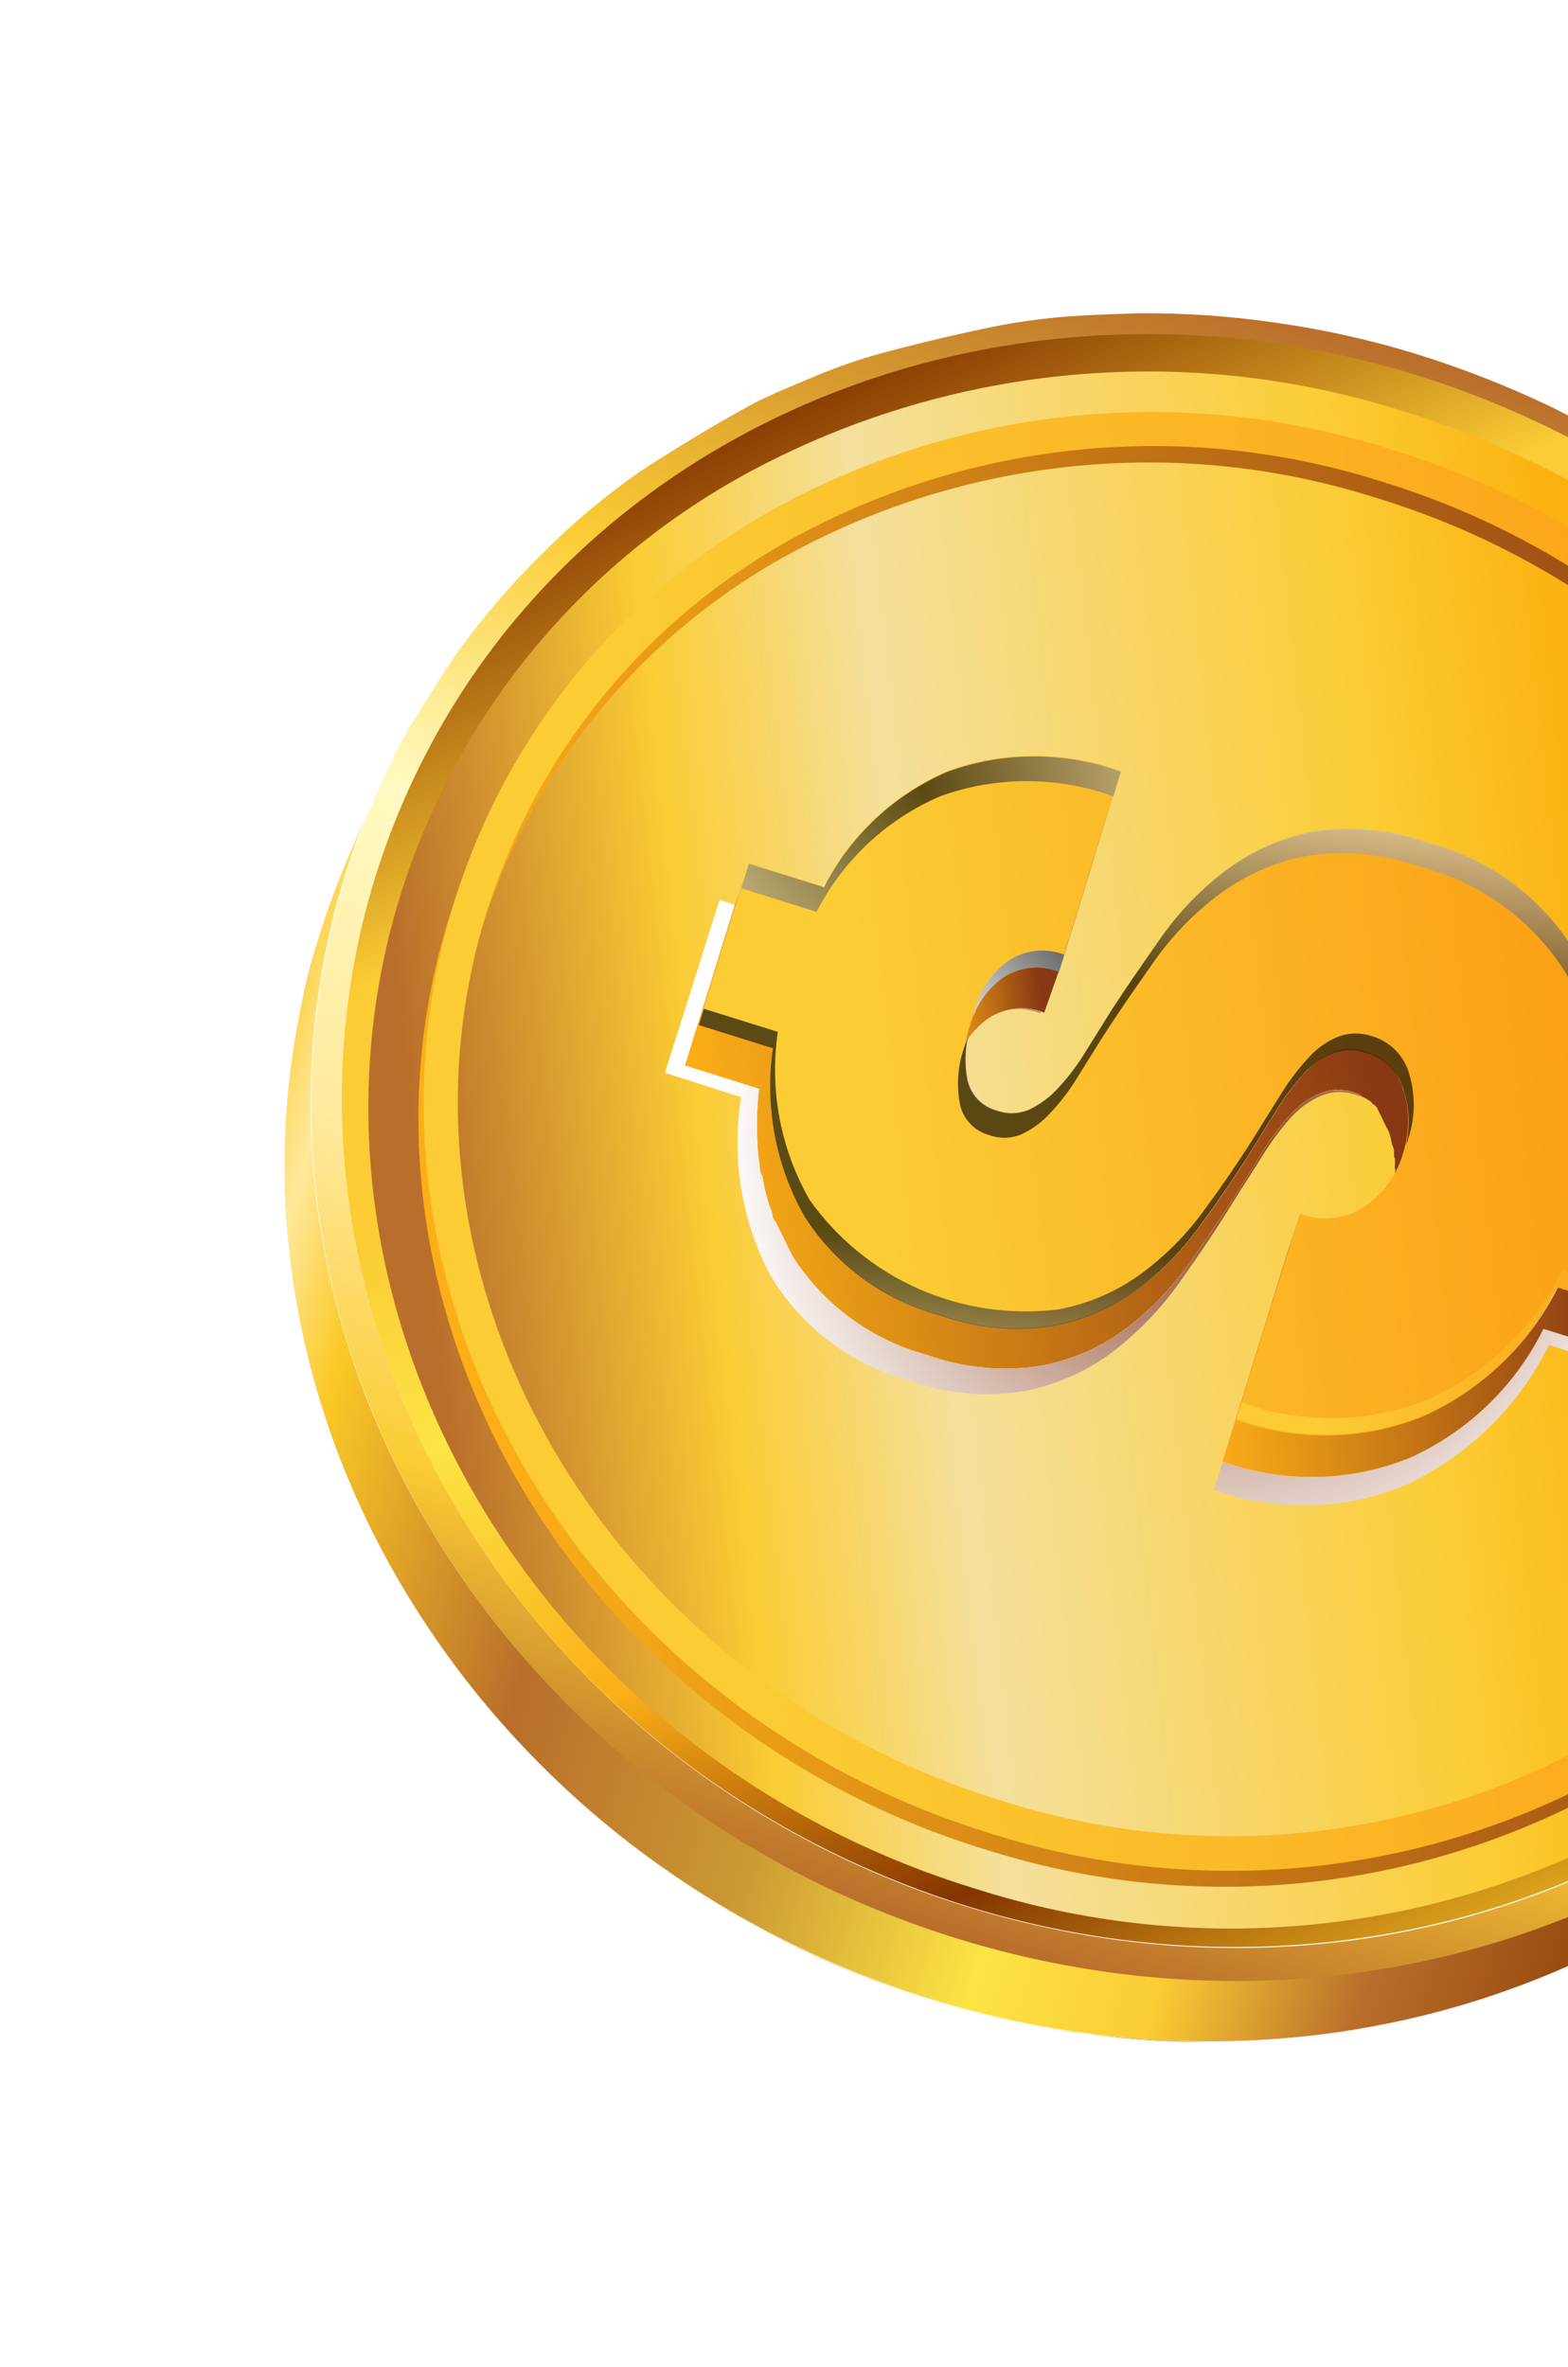 <svg width="108" height="163" viewBox="0 0 108 163" fill="none" xmlns="http://www.w3.org/2000/svg">
<g clip-path="url(#clip0_12_3075)" filter="url(#filter0_f_12_3075)">
<path d="M21.692 65.471C21.227 66.996 20.866 68.55 20.611 70.123C20.41 71.462 20.077 73.217 19.943 74.556C19.81 75.896 19.63 77.827 19.644 79.228C19.56 82.236 19.752 85.245 20.217 88.216C20.655 91.182 21.33 94.108 22.235 96.966C22.682 98.256 23.259 99.984 23.774 101.24C24.289 102.497 25.002 104.125 25.625 105.362C26.959 108.076 28.5 110.683 30.234 113.161C33.788 118.244 38.074 122.775 42.953 126.608C45.444 128.587 48.087 130.369 50.856 131.939C53.664 133.593 56.607 135.011 59.652 136.178C64.307 137.963 69.144 139.236 74.077 139.974C77.244 140.36 80.429 140.578 83.62 140.629C86.746 140.608 89.866 140.352 92.954 139.862C102.012 138.481 110.621 134.988 118.081 129.666C120.507 127.932 122.787 126.003 124.897 123.897C125.796 122.954 127.028 121.73 127.866 120.766C129.196 119.126 130.889 116.855 132.072 115.12C133.631 112.623 135.018 110.023 136.223 107.338C125.007 133.38 94.327 146.882 64.425 137.796C32.177 127.998 13.048 95.633 21.711 65.511C22.336 63.342 23.095 61.213 23.981 59.136C23.203 60.976 22.316 63.589 21.692 65.471Z" fill="url(#paint0_linear_12_3075)"/>
<path d="M23.962 59.096L25.753 54.866C24.859 56.936 24.099 59.061 23.477 61.227C14.82 91.363 33.929 123.721 66.191 133.512C96.106 142.592 126.786 129.089 137.988 103.054L136.196 107.283C124.98 133.326 94.3 146.828 64.399 137.742C32.15 127.944 13.021 95.579 21.685 65.457C22.313 63.292 23.073 61.168 23.962 59.096Z" fill="url(#paint1_linear_12_3075)"/>
<path d="M97.591 24.388C94.434 23.416 91.205 22.695 87.933 22.23C84.741 21.759 81.516 21.539 78.288 21.574C76.885 21.624 74.983 21.685 73.62 21.783C72.058 21.907 70.503 22.109 68.961 22.389C66.279 22.915 62.744 23.758 60.127 24.486C58.671 24.917 57.241 25.433 55.844 26.031C54.565 26.574 52.852 27.262 51.632 27.927C49.328 29.189 46.317 30.999 44.119 32.445C41.68 34.14 39.401 36.053 37.309 38.16C35.186 40.248 33.243 42.512 31.502 44.927C30.306 46.669 28.8 49.083 27.725 50.934C27.067 52.094 26.391 53.732 25.807 54.94C24.913 57.01 24.152 59.135 23.53 61.302C14.873 91.437 33.982 123.795 66.244 133.586C96.159 142.666 126.839 129.164 138.041 103.128C138.8 101.248 139.68 98.688 140.325 96.747C140.395 96.511 139.65 96.088 138.621 95.771C130.243 124.932 98.144 140.889 66.938 131.402C35.732 121.915 17.221 90.606 25.599 61.445C33.977 32.283 66.062 16.333 97.282 25.814C128.501 35.294 146.992 66.63 138.621 95.771C139.65 96.088 140.421 96.566 140.325 96.747C141.222 93.719 141.832 90.614 142.149 87.473C142.328 84.82 142.455 81.239 142.331 78.618C142.289 77.23 142.036 75.41 141.785 74.075C141.333 71.111 140.659 68.187 139.767 65.325C139.3 64.029 138.784 62.287 138.228 61.051C137.05 58.278 135.723 55.571 134.256 52.94C133.552 51.743 132.561 50.2 131.795 49.117C131.029 48.034 129.876 46.571 129.036 45.44C128.197 44.309 126.894 42.987 125.953 41.922C123.814 39.653 121.512 37.542 119.064 35.609C117.932 34.739 116.385 33.569 115.225 32.813C114.065 32.057 112.368 31.028 111.141 30.272C109.913 29.515 108.134 28.694 106.845 28.018C103.851 26.59 100.759 25.377 97.591 24.388Z" fill="url(#paint2_linear_12_3075)"/>
<path d="M136.417 101.795C148.407 73.952 133.799 40.968 103.788 28.125C73.777 15.281 39.728 27.441 27.738 55.285C15.748 83.129 30.357 116.113 60.367 128.956C90.378 141.8 124.427 129.639 136.417 101.795Z" fill="url(#paint3_linear_12_3075)"/>
<path d="M136.3 96.589C134.355 102.902 131.174 108.767 126.943 113.847C122.712 118.926 117.514 123.117 111.652 126.178C104.885 129.727 97.484 131.901 89.876 132.575C82.267 133.249 74.604 132.41 67.328 130.105C37.191 120.949 19.237 90.641 27.302 62.555C27.379 62.299 27.469 62.037 27.538 61.769C29.491 55.458 32.676 49.594 36.911 44.516C41.145 39.438 46.344 35.248 52.207 32.187C58.975 28.645 66.376 26.476 73.982 25.805C81.589 25.134 89.25 25.975 96.524 28.28C126.661 37.436 144.608 67.731 136.55 95.83C136.447 96.031 136.37 96.287 136.3 96.589Z" fill="url(#paint4_linear_12_3075)"/>
<path style="mix-blend-mode:multiply" d="M83.633 62.048C81.803 63.437 80.205 65.108 78.901 66.998C77.539 68.927 76.281 70.784 75.127 72.567L73.142 75.819C72.581 76.754 71.932 77.633 71.203 78.445C70.634 79.071 69.946 79.579 69.18 79.938C68.468 80.252 67.664 80.28 66.933 80.016C66.401 79.865 65.923 79.563 65.559 79.147C65.194 78.731 64.957 78.219 64.877 77.671C64.684 76.359 64.805 75.019 65.23 73.761C65.625 72.363 66.468 71.132 67.629 70.256C68.208 69.853 68.878 69.598 69.579 69.515C70.279 69.432 70.99 69.523 71.646 69.78L76.319 55.038C72.329 53.581 67.943 53.621 63.976 55.15C60.086 56.897 56.913 59.924 54.989 63.726L49.563 61.976L45.799 73.876L51.051 75.544C50.364 79.767 51.08 84.096 53.09 87.87C55.22 91.408 58.637 93.985 62.629 95.064C65.199 96.001 67.971 96.244 70.668 95.769C72.85 95.327 74.905 94.401 76.681 93.058C78.444 91.699 79.991 90.082 81.27 88.263C82.609 86.4 83.806 84.591 84.894 82.834L86.96 79.576C87.533 78.638 88.191 77.754 88.927 76.937C89.515 76.287 90.237 75.773 91.044 75.43C91.79 75.14 92.615 75.122 93.371 75.38C94.04 75.572 94.644 75.943 95.116 76.453C95.588 76.964 95.911 77.594 96.05 78.275C96.454 79.781 96.404 81.374 95.907 82.853C95.45 84.414 94.489 85.78 93.174 86.74C92.501 87.23 91.716 87.546 90.891 87.657C90.065 87.769 89.225 87.673 88.447 87.379L83.615 102.584C87.955 104.153 92.733 104.012 96.979 102.19C101.199 100.181 104.621 96.81 106.689 92.623L112.257 94.388L116.013 82.575L110.351 80.79C111.047 76.381 110.336 71.868 108.317 67.891C107.205 65.966 105.72 64.281 103.948 62.936C102.175 61.591 100.152 60.613 97.996 60.058C95.386 59.11 92.572 58.864 89.835 59.346C87.594 59.78 85.477 60.703 83.633 62.048Z" fill="url(#paint5_radial_12_3075)"/>
<path d="M68.365 67.85C67.696 68.522 67.194 69.343 66.901 70.244L65.897 73.099C66.279 71.905 67.036 70.864 68.055 70.131C68.619 69.755 69.266 69.521 69.94 69.451C70.614 69.381 71.294 69.476 71.923 69.728L72.927 66.873C72.298 66.625 71.618 66.532 70.944 66.602C70.271 66.672 69.624 66.903 69.059 67.276C68.813 67.449 68.581 67.641 68.365 67.85Z" fill="url(#paint6_radial_12_3075)"/>
<path d="M98.074 97.463C93.951 99.138 89.356 99.227 85.177 97.713L89.575 83.508L88.604 86.43L84.206 100.636C88.387 102.137 92.978 102.048 97.103 100.386C101.108 98.577 104.361 95.437 106.308 91.502L111.729 93.205L112.733 90.35L107.312 88.647C105.351 92.567 102.084 95.684 98.074 97.463Z" fill="url(#paint7_radial_12_3075)"/>
<path d="M96.064 73.742C96.003 73.659 95.936 73.579 95.864 73.505L95.811 73.397C95.713 73.297 95.61 73.202 95.503 73.112L95.47 73.044C95.373 72.971 95.272 72.903 95.168 72.84L95.054 72.779L94.759 72.622L94.645 72.56L94.195 72.395C93.467 72.15 92.678 72.159 91.955 72.419C91.18 72.728 90.484 73.206 89.919 73.819C89.229 74.568 88.608 75.377 88.063 76.237L86.181 79.254C85.168 80.89 84.026 82.572 82.75 84.287C81.542 85.983 80.076 87.481 78.407 88.727C76.694 89.978 74.723 90.829 72.638 91.217C70.023 91.637 67.344 91.385 64.855 90.487C60.998 89.46 57.669 87.022 55.53 83.658C55.364 83.32 55.199 82.982 55.026 82.63C54.854 82.279 54.848 82.266 54.755 82.076C54.662 81.887 54.536 81.63 54.431 81.414C54.325 81.198 54.245 81.035 54.153 80.846C54.06 80.657 53.934 80.4 53.916 80.124C53.899 79.847 53.805 79.726 53.753 79.516C53.701 79.307 53.63 79.024 53.571 78.768C53.513 78.511 53.481 78.343 53.449 78.14C53.417 77.938 53.366 77.594 53.328 77.311C53.29 77.028 53.271 76.92 53.253 76.711C53.234 76.502 53.218 76.125 53.187 75.822C53.156 75.518 53.17 75.445 53.172 75.242C53.173 75.04 53.171 74.555 53.174 74.219L53.179 73.714C53.204 73.182 53.236 72.663 53.301 72.112L48.204 70.519L51.636 59.418L50.632 62.273L47.193 73.36L52.297 74.967C52.232 75.519 52.2 76.037 52.168 76.555L52.164 77.06C52.167 77.41 52.151 77.754 52.161 78.084C52.172 78.414 52.185 78.475 52.183 78.677C52.181 78.879 52.224 79.276 52.249 79.566C52.273 79.856 52.299 79.977 52.324 80.166C52.35 80.355 52.355 80.537 52.394 80.719C52.432 80.901 52.473 80.881 52.513 80.962C52.552 81.043 52.597 81.374 52.635 81.589C52.674 81.805 52.745 82.089 52.817 82.338C52.889 82.588 52.921 82.757 52.98 82.946C53.039 83.135 53.205 83.405 53.216 83.668C53.227 83.931 53.402 84.046 53.488 84.222C53.574 84.398 53.713 84.682 53.819 84.898C53.925 85.114 54.004 85.276 54.09 85.452L54.223 85.723C54.342 85.966 54.468 86.223 54.594 86.48C56.733 89.844 60.062 92.281 63.919 93.309C66.41 94.201 69.086 94.452 71.702 94.039C73.787 93.651 75.758 92.8 77.471 91.549C79.136 90.298 80.6 88.8 81.814 87.108C83.077 85.367 84.212 83.671 85.245 82.076L87.127 79.059C87.666 78.195 88.288 77.385 88.983 76.641C89.548 76.028 90.244 75.549 91.019 75.241C91.742 74.98 92.531 74.972 93.258 75.217L93.709 75.382L93.755 75.477L94.044 75.62L94.165 75.695C94.269 75.758 94.369 75.826 94.466 75.899C94.466 75.899 94.466 75.899 94.499 75.967C94.617 76.047 94.725 76.14 94.82 76.246C94.82 76.246 94.853 76.313 94.873 76.354C94.925 76.44 94.969 76.53 95.006 76.624C95.006 76.624 95.046 76.705 95.072 76.759C95.125 76.85 95.171 76.945 95.211 77.043C95.234 77.076 95.252 77.112 95.264 77.151L95.41 77.448C95.441 77.495 95.465 77.545 95.483 77.597C95.568 77.739 95.642 77.888 95.701 78.043C95.778 78.3 95.838 78.561 95.883 78.826L95.942 78.948C96.048 79.164 96.005 79.419 96.023 79.662C96.038 79.705 96.058 79.746 96.083 79.784C96.088 79.999 96.079 80.221 96.07 80.444L96.11 80.525C96.091 80.773 96.055 81.021 96.002 81.265C96.003 81.326 95.993 81.388 95.974 81.446C95.927 81.71 95.864 81.971 95.784 82.226L95.687 82.508L96.691 79.653L96.795 79.385C96.875 79.129 96.938 78.869 96.984 78.605L97.033 78.43C97.075 78.183 97.104 77.933 97.121 77.683L97.081 77.602C97.09 77.38 97.098 77.158 97.094 76.942C97.069 76.904 97.049 76.863 97.034 76.821C97.016 76.578 96.991 76.356 96.959 76.12C96.959 76.12 96.959 76.12 96.926 76.052C96.88 75.788 96.819 75.527 96.745 75.269C96.665 75.107 96.592 74.959 96.587 74.777L96.336 74.263C96.327 74.229 96.311 74.196 96.289 74.168C96.248 74.066 96.199 73.966 96.144 73.871C96.144 73.871 96.104 73.79 96.064 73.742Z" fill="url(#paint8_radial_12_3075)"/>
<path d="M68.365 67.85C67.696 68.522 67.194 69.343 66.901 70.244L65.897 73.099C66.279 71.905 67.036 70.864 68.055 70.131C68.619 69.755 69.266 69.521 69.94 69.451C70.614 69.381 71.294 69.476 71.923 69.728L72.927 66.873C72.298 66.625 71.618 66.532 70.944 66.602C70.271 66.672 69.624 66.903 69.059 67.276C68.813 67.449 68.581 67.641 68.365 67.85Z" fill="url(#paint9_radial_12_3075)"/>
<path d="M98.074 97.463C93.951 99.138 89.356 99.227 85.177 97.713L89.575 83.508L88.604 86.43L84.206 100.636C88.387 102.137 92.978 102.048 97.103 100.386C101.108 98.577 104.361 95.437 106.308 91.502L111.729 93.205L112.733 90.35L107.312 88.647C105.351 92.567 102.084 95.684 98.074 97.463Z" fill="url(#paint10_radial_12_3075)"/>
<path d="M96.064 73.742C96.003 73.659 95.936 73.579 95.864 73.505L95.811 73.397C95.713 73.297 95.61 73.202 95.503 73.112L95.47 73.044C95.373 72.971 95.272 72.903 95.168 72.84L95.054 72.779L94.759 72.622L94.645 72.56L94.195 72.395C93.467 72.15 92.678 72.159 91.955 72.419C91.18 72.728 90.484 73.206 89.919 73.819C89.229 74.568 88.608 75.377 88.063 76.237L86.181 79.254C85.168 80.89 84.026 82.572 82.75 84.287C81.542 85.983 80.076 87.481 78.407 88.727C76.694 89.978 74.723 90.829 72.638 91.217C70.023 91.637 67.344 91.385 64.855 90.487C60.998 89.46 57.669 87.022 55.53 83.658C55.364 83.32 55.199 82.982 55.026 82.63C54.854 82.279 54.848 82.266 54.755 82.076C54.662 81.887 54.536 81.63 54.431 81.414C54.325 81.198 54.245 81.035 54.153 80.846C54.06 80.657 53.934 80.4 53.916 80.124C53.899 79.847 53.805 79.726 53.753 79.516C53.701 79.307 53.63 79.024 53.571 78.768C53.513 78.511 53.481 78.343 53.449 78.14C53.417 77.938 53.366 77.594 53.328 77.311C53.29 77.028 53.271 76.92 53.253 76.711C53.234 76.502 53.218 76.125 53.187 75.822C53.156 75.518 53.17 75.445 53.172 75.242C53.173 75.04 53.171 74.555 53.174 74.219L53.179 73.714C53.204 73.182 53.236 72.663 53.301 72.112L48.204 70.519L51.636 59.418L50.632 62.273L47.193 73.36L52.297 74.967C52.232 75.519 52.2 76.037 52.168 76.555L52.164 77.06C52.167 77.41 52.151 77.754 52.161 78.084C52.172 78.414 52.185 78.475 52.183 78.677C52.181 78.879 52.224 79.276 52.249 79.566C52.273 79.856 52.299 79.977 52.324 80.166C52.35 80.355 52.355 80.537 52.394 80.719C52.432 80.901 52.473 80.881 52.513 80.962C52.552 81.043 52.597 81.374 52.635 81.589C52.674 81.805 52.745 82.089 52.817 82.338C52.889 82.588 52.921 82.757 52.98 82.946C53.039 83.135 53.205 83.405 53.216 83.668C53.227 83.931 53.402 84.046 53.488 84.222C53.574 84.398 53.713 84.682 53.819 84.898C53.925 85.114 54.004 85.276 54.09 85.452L54.223 85.723C54.342 85.966 54.468 86.223 54.594 86.48C56.733 89.844 60.062 92.281 63.919 93.309C66.41 94.201 69.086 94.452 71.702 94.039C73.787 93.651 75.758 92.8 77.471 91.549C79.136 90.298 80.6 88.8 81.814 87.108C83.077 85.367 84.212 83.671 85.245 82.076L87.127 79.059C87.666 78.195 88.288 77.385 88.983 76.641C89.548 76.028 90.244 75.549 91.019 75.241C91.742 74.98 92.531 74.972 93.258 75.217L93.709 75.382L93.755 75.477L94.044 75.62L94.165 75.695C94.269 75.758 94.369 75.826 94.466 75.899C94.466 75.899 94.466 75.899 94.499 75.967C94.617 76.047 94.725 76.14 94.82 76.246C94.82 76.246 94.853 76.313 94.873 76.354C94.925 76.44 94.969 76.53 95.006 76.624C95.006 76.624 95.046 76.705 95.072 76.759C95.125 76.85 95.171 76.945 95.211 77.043C95.234 77.076 95.252 77.112 95.264 77.151L95.41 77.448C95.441 77.495 95.465 77.545 95.483 77.597C95.568 77.739 95.642 77.888 95.701 78.043C95.778 78.3 95.838 78.561 95.883 78.826L95.942 78.948C96.048 79.164 96.005 79.419 96.023 79.662C96.038 79.705 96.058 79.746 96.083 79.784C96.088 79.999 96.079 80.221 96.07 80.444L96.11 80.525C96.091 80.773 96.055 81.021 96.002 81.265C96.003 81.326 95.993 81.388 95.974 81.446C95.927 81.71 95.864 81.971 95.784 82.226L95.687 82.508L96.691 79.653L96.795 79.385C96.875 79.129 96.938 78.869 96.984 78.605L97.033 78.43C97.075 78.183 97.104 77.933 97.121 77.683L97.081 77.602C97.09 77.38 97.098 77.158 97.094 76.942C97.069 76.904 97.049 76.863 97.034 76.821C97.016 76.578 96.991 76.356 96.959 76.12C96.959 76.12 96.959 76.12 96.926 76.052C96.88 75.788 96.819 75.527 96.745 75.269C96.665 75.107 96.592 74.959 96.587 74.777L96.336 74.263C96.327 74.229 96.311 74.196 96.289 74.168C96.248 74.066 96.199 73.966 96.144 73.871C96.144 73.871 96.104 73.79 96.064 73.742Z" fill="url(#paint11_radial_12_3075)"/>
<path d="M68.365 67.85C67.696 68.522 67.194 69.343 66.901 70.244L65.897 73.099C66.279 71.905 67.036 70.864 68.055 70.131C68.619 69.755 69.266 69.521 69.94 69.451C70.614 69.381 71.294 69.476 71.923 69.728L72.927 66.873C72.298 66.625 71.618 66.532 70.944 66.602C70.271 66.672 69.624 66.903 69.059 67.276C68.813 67.449 68.581 67.641 68.365 67.85Z" fill="url(#paint12_radial_12_3075)"/>
<path d="M98.074 97.463C93.951 99.138 89.356 99.227 85.177 97.713L89.575 83.508L88.604 86.43L84.206 100.636C88.387 102.137 92.978 102.048 97.103 100.386C101.108 98.577 104.361 95.437 106.308 91.502L111.729 93.205L112.733 90.35L107.312 88.647C105.351 92.567 102.084 95.684 98.074 97.463Z" fill="url(#paint13_radial_12_3075)"/>
<path d="M96.064 73.742C96.003 73.659 95.936 73.579 95.864 73.505L95.811 73.397C95.713 73.297 95.61 73.202 95.503 73.112L95.47 73.044C95.373 72.971 95.272 72.903 95.168 72.84L95.054 72.779L94.759 72.622L94.645 72.56L94.195 72.395C93.467 72.15 92.678 72.159 91.955 72.419C91.18 72.728 90.484 73.206 89.919 73.819C89.229 74.568 88.608 75.377 88.063 76.237L86.181 79.254C85.168 80.89 84.026 82.572 82.75 84.287C81.542 85.983 80.076 87.481 78.407 88.727C76.694 89.978 74.723 90.829 72.638 91.217C70.023 91.637 67.344 91.385 64.855 90.487C60.998 89.46 57.669 87.022 55.53 83.658C55.364 83.32 55.199 82.982 55.026 82.63C54.854 82.279 54.848 82.266 54.755 82.076C54.662 81.887 54.536 81.63 54.431 81.414C54.325 81.198 54.245 81.035 54.153 80.846C54.06 80.657 53.934 80.4 53.916 80.124C53.899 79.847 53.805 79.726 53.753 79.516C53.701 79.307 53.63 79.024 53.571 78.768C53.513 78.511 53.481 78.343 53.449 78.14C53.417 77.938 53.366 77.594 53.328 77.311C53.29 77.028 53.271 76.92 53.253 76.711C53.234 76.502 53.218 76.125 53.187 75.822C53.156 75.518 53.17 75.445 53.172 75.242C53.173 75.04 53.171 74.555 53.174 74.219L53.179 73.714C53.204 73.182 53.236 72.663 53.301 72.112L48.204 70.519L51.636 59.418L50.632 62.273L47.193 73.36L52.297 74.967C52.232 75.519 52.2 76.037 52.168 76.555L52.164 77.06C52.167 77.41 52.151 77.754 52.161 78.084C52.172 78.414 52.185 78.475 52.183 78.677C52.181 78.879 52.224 79.276 52.249 79.566C52.273 79.856 52.299 79.977 52.324 80.166C52.35 80.355 52.355 80.537 52.394 80.719C52.432 80.901 52.473 80.881 52.513 80.962C52.552 81.043 52.597 81.374 52.635 81.589C52.674 81.805 52.745 82.089 52.817 82.338C52.889 82.588 52.921 82.757 52.98 82.946C53.039 83.135 53.205 83.405 53.216 83.668C53.227 83.931 53.402 84.046 53.488 84.222C53.574 84.398 53.713 84.682 53.819 84.898C53.925 85.114 54.004 85.276 54.09 85.452L54.223 85.723C54.342 85.966 54.468 86.223 54.594 86.48C56.733 89.844 60.062 92.281 63.919 93.309C66.41 94.201 69.086 94.452 71.702 94.039C73.787 93.651 75.758 92.8 77.471 91.549C79.136 90.298 80.6 88.8 81.814 87.108C83.077 85.367 84.212 83.671 85.245 82.076L87.127 79.059C87.666 78.195 88.288 77.385 88.983 76.641C89.548 76.028 90.244 75.549 91.019 75.241C91.742 74.98 92.531 74.972 93.258 75.217L93.709 75.382L93.755 75.477L94.044 75.62L94.165 75.695C94.269 75.758 94.369 75.826 94.466 75.899C94.466 75.899 94.466 75.899 94.499 75.967C94.617 76.047 94.725 76.14 94.82 76.246C94.82 76.246 94.853 76.313 94.873 76.354C94.925 76.44 94.969 76.53 95.006 76.624C95.006 76.624 95.046 76.705 95.072 76.759C95.125 76.85 95.171 76.945 95.211 77.043C95.234 77.076 95.252 77.112 95.264 77.151L95.41 77.448C95.441 77.495 95.465 77.545 95.483 77.597C95.568 77.739 95.642 77.888 95.701 78.043C95.778 78.3 95.838 78.561 95.883 78.826L95.942 78.948C96.048 79.164 96.005 79.419 96.023 79.662C96.038 79.705 96.058 79.746 96.083 79.784C96.088 79.999 96.079 80.221 96.07 80.444L96.11 80.525C96.091 80.773 96.055 81.021 96.002 81.265C96.003 81.326 95.993 81.388 95.974 81.446C95.927 81.71 95.864 81.971 95.784 82.226L95.687 82.508L96.691 79.653L96.795 79.385C96.875 79.129 96.938 78.869 96.984 78.605L97.033 78.43C97.075 78.183 97.104 77.933 97.121 77.683L97.081 77.602C97.09 77.38 97.098 77.158 97.094 76.942C97.069 76.904 97.049 76.863 97.034 76.821C97.016 76.578 96.991 76.356 96.959 76.12C96.959 76.12 96.959 76.12 96.926 76.052C96.88 75.788 96.819 75.527 96.745 75.269C96.665 75.107 96.592 74.959 96.587 74.777L96.336 74.263C96.327 74.229 96.311 74.196 96.289 74.168C96.248 74.066 96.199 73.966 96.144 73.871C96.144 73.871 96.104 73.79 96.064 73.742Z" fill="url(#paint14_radial_12_3075)"/>
<path d="M66.541 74.242C66.33 73.02 66.425 71.764 66.817 70.587C67.179 69.273 67.977 68.121 69.079 67.317C69.644 66.944 70.291 66.713 70.964 66.642C71.637 66.572 72.317 66.665 72.947 66.914L77.186 53.105C73.341 51.703 69.122 51.698 65.269 53.092C61.581 54.669 58.562 57.488 56.74 61.058L51.562 59.438L48.129 70.539L53.227 72.131C52.649 76.125 53.414 80.195 55.401 83.704C57.541 87.069 60.869 89.506 64.727 90.533C67.216 91.432 69.894 91.683 72.51 91.263C74.594 90.876 76.566 90.025 78.278 88.773C79.948 87.527 81.413 86.029 82.621 84.333C83.885 82.591 85.026 80.909 86.052 79.3L87.934 76.283C88.479 75.423 89.101 74.614 89.791 73.865C90.356 73.252 91.052 72.774 91.827 72.466C92.549 72.205 93.339 72.196 94.066 72.442C94.71 72.625 95.294 72.975 95.758 73.458C96.222 73.941 96.548 74.538 96.705 75.188C97.103 76.578 97.077 78.054 96.633 79.431C96.213 80.889 95.307 82.161 94.064 83.035C93.408 83.482 92.655 83.764 91.868 83.858C91.08 83.952 90.282 83.855 89.541 83.575L85.143 97.78C89.321 99.294 93.917 99.206 98.04 97.53C102.048 95.728 105.304 92.586 107.245 88.647L112.665 90.35L116.083 79.323L110.589 77.606C111.183 73.439 110.418 69.195 108.406 65.501C106.136 61.807 102.516 59.139 98.311 58.06C95.781 57.153 93.062 56.899 90.406 57.322C88.262 57.746 86.239 58.64 84.482 59.94C82.758 61.223 81.248 62.772 80.009 64.527C78.738 66.323 77.549 68.045 76.469 69.714L74.587 72.731C74.05 73.587 73.428 74.385 72.731 75.115C72.183 75.695 71.528 76.163 70.803 76.495C70.107 76.781 69.33 76.797 68.624 76.54C68.088 76.405 67.605 76.115 67.234 75.706C66.863 75.297 66.622 74.788 66.541 74.242Z" fill="url(#paint15_radial_12_3075)"/>
<path d="M68.365 67.85C67.696 68.522 67.194 69.343 66.901 70.244L65.897 73.099C66.279 71.905 67.036 70.864 68.055 70.131C68.619 69.755 69.266 69.521 69.94 69.451C70.614 69.381 71.294 69.476 71.923 69.728L72.927 66.873C72.298 66.625 71.618 66.532 70.944 66.602C70.271 66.672 69.624 66.903 69.059 67.276C68.813 67.449 68.581 67.641 68.365 67.85Z" fill="url(#paint16_linear_12_3075)"/>
<path d="M98.074 97.463C93.951 99.138 89.356 99.227 85.177 97.713L89.575 83.508L88.604 86.43L84.206 100.636C88.387 102.137 92.978 102.048 97.103 100.386C101.108 98.577 104.361 95.437 106.308 91.502L111.729 93.205L112.733 90.35L107.312 88.647C105.351 92.567 102.084 95.684 98.074 97.463Z" fill="url(#paint17_linear_12_3075)"/>
<path d="M96.064 73.742C96.003 73.659 95.936 73.579 95.864 73.505L95.811 73.397C95.713 73.297 95.61 73.202 95.503 73.112L95.47 73.044C95.373 72.971 95.272 72.903 95.168 72.84L95.054 72.779L94.759 72.622L94.645 72.56L94.195 72.395C93.467 72.15 92.678 72.159 91.955 72.419C91.18 72.728 90.484 73.206 89.919 73.819C89.229 74.568 88.608 75.377 88.063 76.237L86.181 79.254C85.168 80.89 84.026 82.572 82.75 84.287C81.542 85.983 80.076 87.481 78.407 88.727C76.694 89.978 74.723 90.829 72.638 91.217C70.023 91.637 67.344 91.385 64.855 90.487C60.998 89.46 57.669 87.022 55.53 83.658C55.364 83.32 55.199 82.982 55.026 82.63C54.854 82.279 54.848 82.266 54.755 82.076C54.662 81.887 54.536 81.63 54.431 81.414C54.325 81.198 54.245 81.035 54.153 80.846C54.06 80.657 53.934 80.4 53.916 80.124C53.899 79.847 53.805 79.726 53.753 79.516C53.701 79.307 53.63 79.024 53.571 78.768C53.513 78.511 53.481 78.343 53.449 78.14C53.417 77.938 53.366 77.594 53.328 77.311C53.29 77.028 53.271 76.92 53.253 76.711C53.234 76.502 53.218 76.125 53.187 75.822C53.156 75.518 53.17 75.445 53.172 75.242C53.173 75.04 53.171 74.555 53.174 74.219L53.179 73.714C53.204 73.182 53.236 72.663 53.301 72.112L48.204 70.519L51.636 59.418L50.632 62.273L47.193 73.36L52.297 74.967C52.232 75.519 52.2 76.037 52.168 76.555L52.164 77.06C52.167 77.41 52.151 77.754 52.161 78.084C52.172 78.414 52.185 78.475 52.183 78.677C52.181 78.879 52.224 79.276 52.249 79.566C52.273 79.856 52.299 79.977 52.324 80.166C52.35 80.355 52.355 80.537 52.394 80.719C52.432 80.901 52.473 80.881 52.513 80.962C52.552 81.043 52.597 81.374 52.635 81.589C52.674 81.805 52.745 82.089 52.817 82.338C52.889 82.588 52.921 82.757 52.98 82.946C53.039 83.135 53.205 83.405 53.216 83.668C53.227 83.931 53.402 84.046 53.488 84.222C53.574 84.398 53.713 84.682 53.819 84.898C53.925 85.114 54.004 85.276 54.09 85.452L54.223 85.723C54.342 85.966 54.468 86.223 54.594 86.48C56.733 89.844 60.062 92.281 63.919 93.309C66.41 94.201 69.086 94.452 71.702 94.039C73.787 93.651 75.758 92.8 77.471 91.549C79.136 90.298 80.6 88.8 81.814 87.108C83.077 85.367 84.212 83.671 85.245 82.076L87.127 79.059C87.666 78.195 88.288 77.385 88.983 76.641C89.548 76.028 90.244 75.549 91.019 75.241C91.742 74.98 92.531 74.972 93.258 75.217L93.709 75.382L93.755 75.477L94.044 75.62L94.165 75.695C94.269 75.758 94.369 75.826 94.466 75.899C94.466 75.899 94.466 75.899 94.499 75.967C94.617 76.047 94.725 76.14 94.82 76.246C94.82 76.246 94.853 76.313 94.873 76.354C94.925 76.44 94.969 76.53 95.006 76.624C95.006 76.624 95.046 76.705 95.072 76.759C95.125 76.85 95.171 76.945 95.211 77.043C95.234 77.076 95.252 77.112 95.264 77.151L95.41 77.448C95.441 77.495 95.465 77.545 95.483 77.597C95.568 77.739 95.642 77.888 95.701 78.043C95.778 78.3 95.838 78.561 95.883 78.826L95.942 78.948C96.048 79.164 96.005 79.419 96.023 79.662C96.038 79.705 96.058 79.746 96.083 79.784C96.088 79.999 96.079 80.221 96.07 80.444L96.11 80.525C96.091 80.773 96.055 81.021 96.002 81.265C96.003 81.326 95.993 81.388 95.974 81.446C95.927 81.71 95.864 81.971 95.784 82.226L95.687 82.508L96.691 79.653L96.795 79.385C96.875 79.129 96.938 78.869 96.984 78.605L97.033 78.43C97.075 78.183 97.104 77.933 97.121 77.683L97.081 77.602C97.09 77.38 97.098 77.158 97.094 76.942C97.069 76.904 97.049 76.863 97.034 76.821C97.016 76.578 96.991 76.356 96.959 76.12C96.959 76.12 96.959 76.12 96.926 76.052C96.88 75.788 96.819 75.527 96.745 75.269C96.665 75.107 96.592 74.959 96.587 74.777L96.336 74.263C96.327 74.229 96.311 74.196 96.289 74.168C96.248 74.066 96.199 73.966 96.144 73.871C96.144 73.871 96.104 73.79 96.064 73.742Z" fill="url(#paint18_linear_12_3075)"/>
<path d="M68.365 67.85C67.696 68.522 67.194 69.343 66.901 70.244L65.897 73.099C66.279 71.905 67.036 70.864 68.055 70.131C68.619 69.755 69.266 69.521 69.94 69.451C70.614 69.381 71.294 69.476 71.923 69.728L72.927 66.873C72.298 66.625 71.618 66.532 70.944 66.602C70.271 66.672 69.624 66.903 69.059 67.276C68.813 67.449 68.581 67.641 68.365 67.85Z" fill="url(#paint19_linear_12_3075)"/>
<path d="M98.074 97.463C93.951 99.138 89.356 99.227 85.177 97.713L89.575 83.508L88.604 86.43L84.206 100.636C88.387 102.137 92.978 102.048 97.103 100.386C101.108 98.577 104.361 95.437 106.308 91.502L111.729 93.205L112.733 90.35L107.312 88.647C105.351 92.567 102.084 95.684 98.074 97.463Z" fill="url(#paint20_linear_12_3075)"/>
<path d="M96.064 73.742C96.003 73.659 95.936 73.579 95.864 73.505L95.811 73.397C95.713 73.297 95.61 73.202 95.503 73.112L95.47 73.044C95.373 72.971 95.272 72.903 95.168 72.84L95.054 72.779L94.759 72.622L94.645 72.56L94.195 72.395C93.467 72.15 92.678 72.159 91.955 72.419C91.18 72.728 90.484 73.206 89.919 73.819C89.229 74.568 88.608 75.377 88.063 76.237L86.181 79.254C85.168 80.89 84.026 82.572 82.75 84.287C81.542 85.983 80.076 87.481 78.407 88.727C76.694 89.978 74.723 90.829 72.638 91.217C70.023 91.637 67.344 91.385 64.855 90.487C60.998 89.46 57.669 87.022 55.53 83.658C55.364 83.32 55.199 82.982 55.026 82.63C54.854 82.279 54.848 82.266 54.755 82.076C54.662 81.887 54.536 81.63 54.431 81.414C54.325 81.198 54.245 81.035 54.153 80.846C54.06 80.657 53.934 80.4 53.916 80.124C53.899 79.847 53.805 79.726 53.753 79.516C53.701 79.307 53.63 79.024 53.571 78.768C53.513 78.511 53.481 78.343 53.449 78.14C53.417 77.938 53.366 77.594 53.328 77.311C53.29 77.028 53.271 76.92 53.253 76.711C53.234 76.502 53.218 76.125 53.187 75.822C53.156 75.518 53.17 75.445 53.172 75.242C53.173 75.04 53.171 74.555 53.174 74.219L53.179 73.714C53.204 73.182 53.236 72.663 53.301 72.112L48.204 70.519L51.636 59.418L50.632 62.273L47.193 73.36L52.297 74.967C52.232 75.519 52.2 76.037 52.168 76.555L52.164 77.06C52.167 77.41 52.151 77.754 52.161 78.084C52.172 78.414 52.185 78.475 52.183 78.677C52.181 78.879 52.224 79.276 52.249 79.566C52.273 79.856 52.299 79.977 52.324 80.166C52.35 80.355 52.355 80.537 52.394 80.719C52.432 80.901 52.473 80.881 52.513 80.962C52.552 81.043 52.597 81.374 52.635 81.589C52.674 81.805 52.745 82.089 52.817 82.338C52.889 82.588 52.921 82.757 52.98 82.946C53.039 83.135 53.205 83.405 53.216 83.668C53.227 83.931 53.402 84.046 53.488 84.222C53.574 84.398 53.713 84.682 53.819 84.898C53.925 85.114 54.004 85.276 54.09 85.452L54.223 85.723C54.342 85.966 54.468 86.223 54.594 86.48C56.733 89.844 60.062 92.281 63.919 93.309C66.41 94.201 69.086 94.452 71.702 94.039C73.787 93.651 75.758 92.8 77.471 91.549C79.136 90.298 80.6 88.8 81.814 87.108C83.077 85.367 84.212 83.671 85.245 82.076L87.127 79.059C87.666 78.195 88.288 77.385 88.983 76.641C89.548 76.028 90.244 75.549 91.019 75.241C91.742 74.98 92.531 74.972 93.258 75.217L93.709 75.382L93.755 75.477L94.044 75.62L94.165 75.695C94.269 75.758 94.369 75.826 94.466 75.899C94.466 75.899 94.466 75.899 94.499 75.967C94.617 76.047 94.725 76.14 94.82 76.246C94.82 76.246 94.853 76.313 94.873 76.354C94.925 76.44 94.969 76.53 95.006 76.624C95.006 76.624 95.046 76.705 95.072 76.759C95.125 76.85 95.171 76.945 95.211 77.043C95.234 77.076 95.252 77.112 95.264 77.151L95.41 77.448C95.441 77.495 95.465 77.545 95.483 77.597C95.568 77.739 95.642 77.888 95.701 78.043C95.778 78.3 95.838 78.561 95.883 78.826L95.942 78.948C96.048 79.164 96.005 79.419 96.023 79.662C96.038 79.705 96.058 79.746 96.083 79.784C96.088 79.999 96.079 80.221 96.07 80.444L96.11 80.525C96.091 80.773 96.055 81.021 96.002 81.265C96.003 81.326 95.993 81.388 95.974 81.446C95.927 81.71 95.864 81.971 95.784 82.226L95.687 82.508L96.691 79.653L96.795 79.385C96.875 79.129 96.938 78.869 96.984 78.605L97.033 78.43C97.075 78.183 97.104 77.933 97.121 77.683L97.081 77.602C97.09 77.38 97.098 77.158 97.094 76.942C97.069 76.904 97.049 76.863 97.034 76.821C97.016 76.578 96.991 76.356 96.959 76.12C96.959 76.12 96.959 76.12 96.926 76.052C96.88 75.788 96.819 75.527 96.745 75.269C96.665 75.107 96.592 74.959 96.587 74.777L96.336 74.263C96.327 74.229 96.311 74.196 96.289 74.168C96.248 74.066 96.199 73.966 96.144 73.871C96.144 73.871 96.104 73.79 96.064 73.742Z" fill="url(#paint21_linear_12_3075)"/>
<path d="M66.541 74.242C66.33 73.02 66.425 71.764 66.817 70.587C67.179 69.273 67.977 68.121 69.079 67.317C69.644 66.944 70.291 66.713 70.964 66.642C71.637 66.572 72.317 66.665 72.947 66.914L77.186 53.105C73.341 51.703 69.122 51.698 65.269 53.092C61.581 54.669 58.562 57.488 56.74 61.058L51.562 59.438L48.129 70.539L53.227 72.131C52.649 76.125 53.414 80.195 55.401 83.704C57.541 87.069 60.869 89.506 64.727 90.533C67.216 91.432 69.894 91.683 72.51 91.263C74.594 90.876 76.566 90.025 78.278 88.773C79.948 87.527 81.413 86.029 82.621 84.333C83.885 82.591 85.026 80.909 86.052 79.3L87.934 76.283C88.479 75.423 89.101 74.614 89.791 73.865C90.356 73.252 91.052 72.774 91.827 72.466C92.549 72.205 93.339 72.196 94.066 72.442C94.71 72.625 95.294 72.975 95.758 73.458C96.222 73.941 96.548 74.538 96.705 75.188C97.103 76.578 97.077 78.054 96.633 79.431C96.213 80.889 95.307 82.161 94.064 83.035C93.408 83.482 92.655 83.764 91.868 83.858C91.08 83.952 90.282 83.855 89.541 83.575L85.143 97.78C89.321 99.294 93.917 99.206 98.04 97.53C102.048 95.728 105.304 92.586 107.245 88.647L112.665 90.35L116.083 79.323L110.589 77.606C111.183 73.439 110.418 69.195 108.406 65.501C106.136 61.807 102.516 59.139 98.311 58.06C95.781 57.153 93.062 56.899 90.406 57.322C88.262 57.746 86.239 58.64 84.482 59.94C82.758 61.223 81.248 62.772 80.009 64.527C78.738 66.323 77.549 68.045 76.469 69.714L74.587 72.731C74.05 73.587 73.428 74.385 72.731 75.115C72.183 75.695 71.528 76.163 70.803 76.495C70.107 76.781 69.33 76.797 68.624 76.54C68.088 76.405 67.605 76.115 67.234 75.706C66.863 75.297 66.622 74.788 66.541 74.242Z" fill="url(#paint22_linear_12_3075)"/>
<path d="M132.603 95.97C130.778 101.893 127.795 107.397 123.826 112.163C119.857 116.93 114.981 120.864 109.482 123.738C103.155 127.052 96.235 129.084 89.121 129.714C82.008 130.344 74.843 129.561 68.04 127.41C39.86 118.854 23.076 90.487 30.632 64.175C32.391 58.096 35.368 52.435 39.382 47.536C43.396 42.637 48.363 38.602 53.983 35.675C60.305 32.372 67.216 30.349 74.319 29.723C81.422 29.098 88.577 29.881 95.371 32.029C123.55 40.585 140.335 68.953 132.765 95.271C132.749 95.479 132.686 95.728 132.603 95.97ZM33.115 64.132L32.913 64.818C25.712 89.9 41.773 116.962 68.728 125.145C75.233 127.211 82.085 127.966 88.888 127.367C95.691 126.768 102.31 124.826 108.361 121.655C113.589 118.931 118.224 115.197 121.997 110.67C125.77 106.143 128.605 100.914 130.337 95.287L130.552 94.595C137.753 69.513 121.692 42.45 94.737 34.267C88.232 32.202 81.38 31.447 74.577 32.046C67.774 32.645 61.155 34.586 55.104 37.758C49.874 40.483 45.237 44.218 41.462 48.746C37.687 53.274 34.85 58.504 33.115 64.132Z" fill="url(#paint23_linear_12_3075)"/>
<path d="M68.365 67.85C67.696 68.522 67.194 69.343 66.901 70.244L65.897 73.099C66.279 71.905 67.036 70.864 68.055 70.131C68.619 69.755 69.266 69.521 69.94 69.451C70.614 69.381 71.294 69.476 71.923 69.728L72.927 66.873C72.298 66.625 71.618 66.532 70.944 66.602C70.271 66.672 69.624 66.903 69.059 67.276C68.813 67.449 68.581 67.641 68.365 67.85Z" fill="url(#paint24_radial_12_3075)"/>
<path d="M98.074 97.463C93.951 99.138 89.356 99.227 85.177 97.713L89.575 83.508L88.604 86.43L84.206 100.636C88.387 102.137 92.978 102.048 97.103 100.386C101.108 98.577 104.361 95.437 106.308 91.502L111.729 93.205L112.733 90.35L107.312 88.647C105.351 92.567 102.084 95.684 98.074 97.463Z" fill="url(#paint25_radial_12_3075)"/>
<path d="M96.064 73.742C96.003 73.659 95.936 73.579 95.864 73.505L95.811 73.397C95.713 73.297 95.61 73.202 95.503 73.112L95.47 73.044C95.373 72.971 95.272 72.903 95.168 72.84L95.054 72.779L94.759 72.622L94.645 72.56L94.195 72.395C93.467 72.15 92.678 72.159 91.955 72.419C91.18 72.728 90.484 73.206 89.919 73.819C89.229 74.568 88.608 75.377 88.063 76.237L86.181 79.254C85.168 80.89 84.026 82.572 82.75 84.287C81.542 85.983 80.076 87.481 78.407 88.727C76.694 89.978 74.723 90.829 72.638 91.217C70.023 91.637 67.344 91.385 64.855 90.487C60.998 89.46 57.669 87.022 55.53 83.658C55.364 83.32 55.199 82.982 55.026 82.63C54.854 82.279 54.848 82.266 54.755 82.076C54.662 81.887 54.536 81.63 54.431 81.414C54.325 81.198 54.245 81.035 54.153 80.846C54.06 80.657 53.934 80.4 53.916 80.124C53.899 79.847 53.805 79.726 53.753 79.516C53.701 79.307 53.63 79.024 53.571 78.768C53.513 78.511 53.481 78.343 53.449 78.14C53.417 77.938 53.366 77.594 53.328 77.311C53.29 77.028 53.271 76.92 53.253 76.711C53.234 76.502 53.218 76.125 53.187 75.822C53.156 75.518 53.17 75.445 53.172 75.242C53.173 75.04 53.171 74.555 53.174 74.219L53.179 73.714C53.204 73.182 53.236 72.663 53.301 72.112L48.204 70.519L51.636 59.418L50.632 62.273L47.193 73.36L52.297 74.967C52.232 75.519 52.2 76.037 52.168 76.555L52.164 77.06C52.167 77.41 52.151 77.754 52.161 78.084C52.172 78.414 52.185 78.475 52.183 78.677C52.181 78.879 52.224 79.276 52.249 79.566C52.273 79.856 52.299 79.977 52.324 80.166C52.35 80.355 52.355 80.537 52.394 80.719C52.432 80.901 52.473 80.881 52.513 80.962C52.552 81.043 52.597 81.374 52.635 81.589C52.674 81.805 52.745 82.089 52.817 82.338C52.889 82.588 52.921 82.757 52.98 82.946C53.039 83.135 53.205 83.405 53.216 83.668C53.227 83.931 53.402 84.046 53.488 84.222C53.574 84.398 53.713 84.682 53.819 84.898C53.925 85.114 54.004 85.276 54.09 85.452L54.223 85.723C54.342 85.966 54.468 86.223 54.594 86.48C56.733 89.844 60.062 92.281 63.919 93.309C66.41 94.201 69.086 94.452 71.702 94.039C73.787 93.651 75.758 92.8 77.471 91.549C79.136 90.298 80.6 88.8 81.814 87.108C83.077 85.367 84.212 83.671 85.245 82.076L87.127 79.059C87.666 78.195 88.288 77.385 88.983 76.641C89.548 76.028 90.244 75.549 91.019 75.241C91.742 74.98 92.531 74.972 93.258 75.217L93.709 75.382L93.755 75.477L94.044 75.62L94.165 75.695C94.269 75.758 94.369 75.826 94.466 75.899C94.466 75.899 94.466 75.899 94.499 75.967C94.617 76.047 94.725 76.14 94.82 76.246C94.82 76.246 94.853 76.313 94.873 76.354C94.925 76.44 94.969 76.53 95.006 76.624C95.006 76.624 95.046 76.705 95.072 76.759C95.125 76.85 95.171 76.945 95.211 77.043C95.234 77.076 95.252 77.112 95.264 77.151L95.41 77.448C95.441 77.495 95.465 77.545 95.483 77.597C95.568 77.739 95.642 77.888 95.701 78.043C95.778 78.3 95.838 78.561 95.883 78.826L95.942 78.948C96.048 79.164 96.005 79.419 96.023 79.662C96.038 79.705 96.058 79.746 96.083 79.784C96.088 79.999 96.079 80.221 96.07 80.444L96.11 80.525C96.091 80.773 96.055 81.021 96.002 81.265C96.003 81.326 95.993 81.388 95.974 81.446C95.927 81.71 95.864 81.971 95.784 82.226L95.687 82.508L96.691 79.653L96.795 79.385C96.875 79.129 96.938 78.869 96.984 78.605L97.033 78.43C97.075 78.183 97.104 77.933 97.121 77.683L97.081 77.602C97.09 77.38 97.098 77.158 97.094 76.942C97.069 76.904 97.049 76.863 97.034 76.821C97.016 76.578 96.991 76.356 96.959 76.12C96.959 76.12 96.959 76.12 96.926 76.052C96.88 75.788 96.819 75.527 96.745 75.269C96.665 75.107 96.592 74.959 96.587 74.777L96.336 74.263C96.327 74.229 96.311 74.196 96.289 74.168C96.248 74.066 96.199 73.966 96.144 73.871C96.144 73.871 96.104 73.79 96.064 73.742Z" fill="url(#paint26_radial_12_3075)"/>
<path d="M68.365 67.85C67.696 68.522 67.194 69.343 66.901 70.244L65.897 73.099C66.279 71.905 67.036 70.864 68.055 70.131C68.619 69.755 69.266 69.521 69.94 69.451C70.614 69.381 71.294 69.476 71.923 69.728L72.927 66.873C72.298 66.625 71.618 66.532 70.944 66.602C70.271 66.672 69.624 66.903 69.059 67.276C68.813 67.449 68.581 67.641 68.365 67.85Z" fill="url(#paint27_radial_12_3075)"/>
<path d="M98.074 97.463C93.951 99.138 89.356 99.227 85.177 97.713L89.575 83.508L88.604 86.43L84.206 100.636C88.387 102.137 92.978 102.048 97.103 100.386C101.108 98.577 104.361 95.437 106.308 91.502L111.729 93.205L112.733 90.35L107.312 88.647C105.351 92.567 102.084 95.684 98.074 97.463Z" fill="url(#paint28_radial_12_3075)"/>
<path d="M96.064 73.742C96.003 73.659 95.936 73.579 95.864 73.505L95.811 73.397C95.713 73.297 95.61 73.202 95.503 73.112L95.47 73.044C95.373 72.971 95.272 72.903 95.168 72.84L95.054 72.779L94.759 72.622L94.645 72.56L94.195 72.395C93.467 72.15 92.678 72.159 91.955 72.419C91.18 72.728 90.484 73.206 89.919 73.819C89.229 74.568 88.608 75.377 88.063 76.237L86.181 79.254C85.168 80.89 84.026 82.572 82.75 84.287C81.542 85.983 80.076 87.481 78.407 88.727C76.694 89.978 74.723 90.829 72.638 91.217C70.023 91.637 67.344 91.385 64.855 90.487C60.998 89.46 57.669 87.022 55.53 83.658C55.364 83.32 55.199 82.982 55.026 82.63C54.854 82.279 54.848 82.266 54.755 82.076C54.662 81.887 54.536 81.63 54.431 81.414C54.325 81.198 54.245 81.035 54.153 80.846C54.06 80.657 53.934 80.4 53.916 80.124C53.899 79.847 53.805 79.726 53.753 79.516C53.701 79.307 53.63 79.024 53.571 78.768C53.513 78.511 53.481 78.343 53.449 78.14C53.417 77.938 53.366 77.594 53.328 77.311C53.29 77.028 53.271 76.92 53.253 76.711C53.234 76.502 53.218 76.125 53.187 75.822C53.156 75.518 53.17 75.445 53.172 75.242C53.173 75.04 53.171 74.555 53.174 74.219L53.179 73.714C53.204 73.182 53.236 72.663 53.301 72.112L48.204 70.519L51.636 59.418L50.632 62.273L47.193 73.36L52.297 74.967C52.232 75.519 52.2 76.037 52.168 76.555L52.164 77.06C52.167 77.41 52.151 77.754 52.161 78.084C52.172 78.414 52.185 78.475 52.183 78.677C52.181 78.879 52.224 79.276 52.249 79.566C52.273 79.856 52.299 79.977 52.324 80.166C52.35 80.355 52.355 80.537 52.394 80.719C52.432 80.901 52.473 80.881 52.513 80.962C52.552 81.043 52.597 81.374 52.635 81.589C52.674 81.805 52.745 82.089 52.817 82.338C52.889 82.588 52.921 82.757 52.98 82.946C53.039 83.135 53.205 83.405 53.216 83.668C53.227 83.931 53.402 84.046 53.488 84.222C53.574 84.398 53.713 84.682 53.819 84.898C53.925 85.114 54.004 85.276 54.09 85.452L54.223 85.723C54.342 85.966 54.468 86.223 54.594 86.48C56.733 89.844 60.062 92.281 63.919 93.309C66.41 94.201 69.086 94.452 71.702 94.039C73.787 93.651 75.758 92.8 77.471 91.549C79.136 90.298 80.6 88.8 81.814 87.108C83.077 85.367 84.212 83.671 85.245 82.076L87.127 79.059C87.666 78.195 88.288 77.385 88.983 76.641C89.548 76.028 90.244 75.549 91.019 75.241C91.742 74.98 92.531 74.972 93.258 75.217L93.709 75.382L93.755 75.477L94.044 75.62L94.165 75.695C94.269 75.758 94.369 75.826 94.466 75.899C94.466 75.899 94.466 75.899 94.499 75.967C94.617 76.047 94.725 76.14 94.82 76.246C94.82 76.246 94.853 76.313 94.873 76.354C94.925 76.44 94.969 76.53 95.006 76.624C95.006 76.624 95.046 76.705 95.072 76.759C95.125 76.85 95.171 76.945 95.211 77.043C95.234 77.076 95.252 77.112 95.264 77.151L95.41 77.448C95.441 77.495 95.465 77.545 95.483 77.597C95.568 77.739 95.642 77.888 95.701 78.043C95.778 78.3 95.838 78.561 95.883 78.826L95.942 78.948C96.048 79.164 96.005 79.419 96.023 79.662C96.038 79.705 96.058 79.746 96.083 79.784C96.088 79.999 96.079 80.221 96.07 80.444L96.11 80.525C96.091 80.773 96.055 81.021 96.002 81.265C96.003 81.326 95.993 81.388 95.974 81.446C95.927 81.71 95.864 81.971 95.784 82.226L95.687 82.508L96.691 79.653L96.795 79.385C96.875 79.129 96.938 78.869 96.984 78.605L97.033 78.43C97.075 78.183 97.104 77.933 97.121 77.683L97.081 77.602C97.09 77.38 97.098 77.158 97.094 76.942C97.069 76.904 97.049 76.863 97.034 76.821C97.016 76.578 96.991 76.356 96.959 76.12C96.959 76.12 96.959 76.12 96.926 76.052C96.88 75.788 96.819 75.527 96.745 75.269C96.665 75.107 96.592 74.959 96.587 74.777L96.336 74.263C96.327 74.229 96.311 74.196 96.289 74.168C96.248 74.066 96.199 73.966 96.144 73.871C96.144 73.871 96.104 73.79 96.064 73.742Z" fill="url(#paint29_radial_12_3075)"/>
<path d="M68.365 67.85C67.696 68.522 67.194 69.343 66.901 70.244L65.897 73.099C66.279 71.905 67.036 70.864 68.055 70.131C68.619 69.755 69.266 69.521 69.94 69.451C70.614 69.381 71.294 69.476 71.923 69.728L72.927 66.873C72.298 66.625 71.618 66.532 70.944 66.602C70.271 66.672 69.624 66.903 69.059 67.276C68.813 67.449 68.581 67.641 68.365 67.85Z" fill="url(#paint30_radial_12_3075)"/>
<path d="M98.074 97.463C93.951 99.138 89.356 99.227 85.177 97.713L89.575 83.508L88.604 86.43L84.206 100.636C88.387 102.137 92.978 102.048 97.103 100.386C101.108 98.577 104.361 95.437 106.308 91.502L111.729 93.205L112.733 90.35L107.312 88.647C105.351 92.567 102.084 95.684 98.074 97.463Z" fill="url(#paint31_radial_12_3075)"/>
<path d="M96.064 73.742C96.003 73.659 95.936 73.579 95.864 73.505L95.811 73.397C95.713 73.297 95.61 73.202 95.503 73.112L95.47 73.044C95.373 72.971 95.272 72.903 95.168 72.84L95.054 72.779L94.759 72.622L94.645 72.56L94.195 72.395C93.467 72.15 92.678 72.159 91.955 72.419C91.18 72.728 90.484 73.206 89.919 73.819C89.229 74.568 88.608 75.377 88.063 76.237L86.181 79.254C85.168 80.89 84.026 82.572 82.75 84.287C81.542 85.983 80.076 87.481 78.407 88.727C76.694 89.978 74.723 90.829 72.638 91.217C70.023 91.637 67.344 91.385 64.855 90.487C60.998 89.46 57.669 87.022 55.53 83.658C55.364 83.32 55.199 82.982 55.026 82.63C54.854 82.279 54.848 82.266 54.755 82.076C54.662 81.887 54.536 81.63 54.431 81.414C54.325 81.198 54.245 81.035 54.153 80.846C54.06 80.657 53.934 80.4 53.916 80.124C53.899 79.847 53.805 79.726 53.753 79.516C53.701 79.307 53.63 79.024 53.571 78.768C53.513 78.511 53.481 78.343 53.449 78.14C53.417 77.938 53.366 77.594 53.328 77.311C53.29 77.028 53.271 76.92 53.253 76.711C53.234 76.502 53.218 76.125 53.187 75.822C53.156 75.518 53.17 75.445 53.172 75.242C53.173 75.04 53.171 74.555 53.174 74.219L53.179 73.714C53.204 73.182 53.236 72.663 53.301 72.112L48.204 70.519L51.636 59.418L50.632 62.273L47.193 73.36L52.297 74.967C52.232 75.519 52.2 76.037 52.168 76.555L52.164 77.06C52.167 77.41 52.151 77.754 52.161 78.084C52.172 78.414 52.185 78.475 52.183 78.677C52.181 78.879 52.224 79.276 52.249 79.566C52.273 79.856 52.299 79.977 52.324 80.166C52.35 80.355 52.355 80.537 52.394 80.719C52.432 80.901 52.473 80.881 52.513 80.962C52.552 81.043 52.597 81.374 52.635 81.589C52.674 81.805 52.745 82.089 52.817 82.338C52.889 82.588 52.921 82.757 52.98 82.946C53.039 83.135 53.205 83.405 53.216 83.668C53.227 83.931 53.402 84.046 53.488 84.222C53.574 84.398 53.713 84.682 53.819 84.898C53.925 85.114 54.004 85.276 54.09 85.452L54.223 85.723C54.342 85.966 54.468 86.223 54.594 86.48C56.733 89.844 60.062 92.281 63.919 93.309C66.41 94.201 69.086 94.452 71.702 94.039C73.787 93.651 75.758 92.8 77.471 91.549C79.136 90.298 80.6 88.8 81.814 87.108C83.077 85.367 84.212 83.671 85.245 82.076L87.127 79.059C87.666 78.195 88.288 77.385 88.983 76.641C89.548 76.028 90.244 75.549 91.019 75.241C91.742 74.98 92.531 74.972 93.258 75.217L93.709 75.382L93.755 75.477L94.044 75.62L94.165 75.695C94.269 75.758 94.369 75.826 94.466 75.899C94.466 75.899 94.466 75.899 94.499 75.967C94.617 76.047 94.725 76.14 94.82 76.246C94.82 76.246 94.853 76.313 94.873 76.354C94.925 76.44 94.969 76.53 95.006 76.624C95.006 76.624 95.046 76.705 95.072 76.759C95.125 76.85 95.171 76.945 95.211 77.043C95.234 77.076 95.252 77.112 95.264 77.151L95.41 77.448C95.441 77.495 95.465 77.545 95.483 77.597C95.568 77.739 95.642 77.888 95.701 78.043C95.778 78.3 95.838 78.561 95.883 78.826L95.942 78.948C96.048 79.164 96.005 79.419 96.023 79.662C96.038 79.705 96.058 79.746 96.083 79.784C96.088 79.999 96.079 80.221 96.07 80.444L96.11 80.525C96.091 80.773 96.055 81.021 96.002 81.265C96.003 81.326 95.993 81.388 95.974 81.446C95.927 81.71 95.864 81.971 95.784 82.226L95.687 82.508L96.691 79.653L96.795 79.385C96.875 79.129 96.938 78.869 96.984 78.605L97.033 78.43C97.075 78.183 97.104 77.933 97.121 77.683L97.081 77.602C97.09 77.38 97.098 77.158 97.094 76.942C97.069 76.904 97.049 76.863 97.034 76.821C97.016 76.578 96.991 76.356 96.959 76.12C96.959 76.12 96.959 76.12 96.926 76.052C96.88 75.788 96.819 75.527 96.745 75.269C96.665 75.107 96.592 74.959 96.587 74.777L96.336 74.263C96.327 74.229 96.311 74.196 96.289 74.168C96.248 74.066 96.199 73.966 96.144 73.871C96.144 73.871 96.104 73.79 96.064 73.742Z" fill="url(#paint32_radial_12_3075)"/>
<path d="M68.365 67.85C67.696 68.522 67.194 69.343 66.901 70.244L65.897 73.099C66.279 71.905 67.036 70.864 68.055 70.131C68.619 69.755 69.266 69.521 69.94 69.451C70.614 69.381 71.294 69.476 71.923 69.728L72.927 66.873C72.298 66.625 71.618 66.532 70.944 66.602C70.271 66.672 69.624 66.903 69.059 67.276C68.813 67.449 68.581 67.641 68.365 67.85Z" fill="url(#paint33_linear_12_3075)"/>
<path d="M98.074 97.463C93.951 99.138 89.356 99.227 85.177 97.713L89.575 83.508L88.604 86.43L84.206 100.636C88.387 102.137 92.978 102.048 97.103 100.386C101.108 98.577 104.361 95.437 106.308 91.502L111.729 93.205L112.733 90.35L107.312 88.647C105.351 92.567 102.084 95.684 98.074 97.463Z" fill="url(#paint34_linear_12_3075)"/>
<path d="M96.064 73.742C96.003 73.659 95.936 73.579 95.864 73.505L95.811 73.397C95.713 73.297 95.61 73.202 95.503 73.112L95.47 73.044C95.373 72.971 95.272 72.903 95.168 72.84L95.054 72.779L94.759 72.622L94.645 72.56L94.195 72.395C93.467 72.15 92.678 72.159 91.955 72.419C91.18 72.728 90.484 73.206 89.919 73.819C89.229 74.568 88.608 75.377 88.063 76.237L86.181 79.254C85.168 80.89 84.026 82.572 82.75 84.287C81.542 85.983 80.076 87.481 78.407 88.727C76.694 89.978 74.723 90.829 72.638 91.217C70.023 91.637 67.344 91.385 64.855 90.487C60.998 89.46 57.669 87.022 55.53 83.658C55.364 83.32 55.199 82.982 55.026 82.63C54.854 82.279 54.848 82.266 54.755 82.076C54.662 81.887 54.536 81.63 54.431 81.414C54.325 81.198 54.245 81.035 54.153 80.846C54.06 80.657 53.934 80.4 53.916 80.124C53.899 79.847 53.805 79.726 53.753 79.516C53.701 79.307 53.63 79.024 53.571 78.768C53.513 78.511 53.481 78.343 53.449 78.14C53.417 77.938 53.366 77.594 53.328 77.311C53.29 77.028 53.271 76.92 53.253 76.711C53.234 76.502 53.218 76.125 53.187 75.822C53.156 75.518 53.17 75.445 53.172 75.242C53.173 75.04 53.171 74.555 53.174 74.219L53.179 73.714C53.204 73.182 53.236 72.663 53.301 72.112L48.204 70.519L51.636 59.418L50.632 62.273L47.193 73.36L52.297 74.967C52.232 75.519 52.2 76.037 52.168 76.555L52.164 77.06C52.167 77.41 52.151 77.754 52.161 78.084C52.172 78.414 52.185 78.475 52.183 78.677C52.181 78.879 52.224 79.276 52.249 79.566C52.273 79.856 52.299 79.977 52.324 80.166C52.35 80.355 52.355 80.537 52.394 80.719C52.432 80.901 52.473 80.881 52.513 80.962C52.552 81.043 52.597 81.374 52.635 81.589C52.674 81.805 52.745 82.089 52.817 82.338C52.889 82.588 52.921 82.757 52.98 82.946C53.039 83.135 53.205 83.405 53.216 83.668C53.227 83.931 53.402 84.046 53.488 84.222C53.574 84.398 53.713 84.682 53.819 84.898C53.925 85.114 54.004 85.276 54.09 85.452L54.223 85.723C54.342 85.966 54.468 86.223 54.594 86.48C56.733 89.844 60.062 92.281 63.919 93.309C66.41 94.201 69.086 94.452 71.702 94.039C73.787 93.651 75.758 92.8 77.471 91.549C79.136 90.298 80.6 88.8 81.814 87.108C83.077 85.367 84.212 83.671 85.245 82.076L87.127 79.059C87.666 78.195 88.288 77.385 88.983 76.641C89.548 76.028 90.244 75.549 91.019 75.241C91.742 74.98 92.531 74.972 93.258 75.217L93.709 75.382L93.755 75.477L94.044 75.62L94.165 75.695C94.269 75.758 94.369 75.826 94.466 75.899C94.466 75.899 94.466 75.899 94.499 75.967C94.617 76.047 94.725 76.14 94.82 76.246C94.82 76.246 94.853 76.313 94.873 76.354C94.925 76.44 94.969 76.53 95.006 76.624C95.006 76.624 95.046 76.705 95.072 76.759C95.125 76.85 95.171 76.945 95.211 77.043C95.234 77.076 95.252 77.112 95.264 77.151L95.41 77.448C95.441 77.495 95.465 77.545 95.483 77.597C95.568 77.739 95.642 77.888 95.701 78.043C95.778 78.3 95.838 78.561 95.883 78.826L95.942 78.948C96.048 79.164 96.005 79.419 96.023 79.662C96.038 79.705 96.058 79.746 96.083 79.784C96.088 79.999 96.079 80.221 96.07 80.444L96.11 80.525C96.091 80.773 96.055 81.021 96.002 81.265C96.003 81.326 95.993 81.388 95.974 81.446C95.927 81.71 95.864 81.971 95.784 82.226L95.687 82.508L96.691 79.653L96.795 79.385C96.875 79.129 96.938 78.869 96.984 78.605L97.033 78.43C97.075 78.183 97.104 77.933 97.121 77.683L97.081 77.602C97.09 77.38 97.098 77.158 97.094 76.942C97.069 76.904 97.049 76.863 97.034 76.821C97.016 76.578 96.991 76.356 96.959 76.12C96.959 76.12 96.959 76.12 96.926 76.052C96.88 75.788 96.819 75.527 96.745 75.269C96.665 75.107 96.592 74.959 96.587 74.777L96.336 74.263C96.327 74.229 96.311 74.196 96.289 74.168C96.248 74.066 96.199 73.966 96.144 73.871C96.144 73.871 96.104 73.79 96.064 73.742Z" fill="url(#paint35_linear_12_3075)"/>
<path d="M68.365 67.85C67.696 68.522 67.194 69.343 66.901 70.244L65.897 73.099C66.279 71.905 67.036 70.864 68.055 70.131C68.619 69.755 69.266 69.521 69.94 69.451C70.614 69.381 71.294 69.476 71.923 69.728L72.927 66.873C72.298 66.625 71.618 66.532 70.944 66.602C70.271 66.672 69.624 66.903 69.059 67.276C68.813 67.449 68.581 67.641 68.365 67.85Z" fill="url(#paint36_linear_12_3075)"/>
<path d="M98.074 97.463C93.951 99.138 89.356 99.227 85.177 97.713L89.575 83.508L88.604 86.43L84.206 100.636C88.387 102.137 92.978 102.048 97.103 100.386C101.108 98.577 104.361 95.437 106.308 91.502L111.729 93.205L112.733 90.35L107.312 88.647C105.351 92.567 102.084 95.684 98.074 97.463Z" fill="url(#paint37_linear_12_3075)"/>
<path d="M96.064 73.742C96.003 73.659 95.936 73.579 95.864 73.505L95.811 73.397C95.713 73.297 95.61 73.202 95.503 73.112L95.47 73.044C95.373 72.971 95.272 72.903 95.168 72.84L95.054 72.779L94.759 72.622L94.645 72.56L94.195 72.395C93.467 72.15 92.678 72.159 91.955 72.419C91.18 72.728 90.484 73.206 89.919 73.819C89.229 74.568 88.608 75.377 88.063 76.237L86.181 79.254C85.168 80.89 84.026 82.572 82.75 84.287C81.542 85.983 80.076 87.481 78.407 88.727C76.694 89.978 74.723 90.829 72.638 91.217C70.023 91.637 67.344 91.385 64.855 90.487C60.998 89.46 57.669 87.022 55.53 83.658C55.364 83.32 55.199 82.982 55.026 82.63C54.854 82.279 54.848 82.266 54.755 82.076C54.662 81.887 54.536 81.63 54.431 81.414C54.325 81.198 54.245 81.035 54.153 80.846C54.06 80.657 53.934 80.4 53.916 80.124C53.899 79.847 53.805 79.726 53.753 79.516C53.701 79.307 53.63 79.024 53.571 78.768C53.513 78.511 53.481 78.343 53.449 78.14C53.417 77.938 53.366 77.594 53.328 77.311C53.29 77.028 53.271 76.92 53.253 76.711C53.234 76.502 53.218 76.125 53.187 75.822C53.156 75.518 53.17 75.445 53.172 75.242C53.173 75.04 53.171 74.555 53.174 74.219L53.179 73.714C53.204 73.182 53.236 72.663 53.301 72.112L48.204 70.519L51.636 59.418L50.632 62.273L47.193 73.36L52.297 74.967C52.232 75.519 52.2 76.037 52.168 76.555L52.164 77.06C52.167 77.41 52.151 77.754 52.161 78.084C52.172 78.414 52.185 78.475 52.183 78.677C52.181 78.879 52.224 79.276 52.249 79.566C52.273 79.856 52.299 79.977 52.324 80.166C52.35 80.355 52.355 80.537 52.394 80.719C52.432 80.901 52.473 80.881 52.513 80.962C52.552 81.043 52.597 81.374 52.635 81.589C52.674 81.805 52.745 82.089 52.817 82.338C52.889 82.588 52.921 82.757 52.98 82.946C53.039 83.135 53.205 83.405 53.216 83.668C53.227 83.931 53.402 84.046 53.488 84.222C53.574 84.398 53.713 84.682 53.819 84.898C53.925 85.114 54.004 85.276 54.09 85.452L54.223 85.723C54.342 85.966 54.468 86.223 54.594 86.48C56.733 89.844 60.062 92.281 63.919 93.309C66.41 94.201 69.086 94.452 71.702 94.039C73.787 93.651 75.758 92.8 77.471 91.549C79.136 90.298 80.6 88.8 81.814 87.108C83.077 85.367 84.212 83.671 85.245 82.076L87.127 79.059C87.666 78.195 88.288 77.385 88.983 76.641C89.548 76.028 90.244 75.549 91.019 75.241C91.742 74.98 92.531 74.972 93.258 75.217L93.709 75.382L93.755 75.477L94.044 75.62L94.165 75.695C94.269 75.758 94.369 75.826 94.466 75.899C94.466 75.899 94.466 75.899 94.499 75.967C94.617 76.047 94.725 76.14 94.82 76.246C94.82 76.246 94.853 76.313 94.873 76.354C94.925 76.44 94.969 76.53 95.006 76.624C95.006 76.624 95.046 76.705 95.072 76.759C95.125 76.85 95.171 76.945 95.211 77.043C95.234 77.076 95.252 77.112 95.264 77.151L95.41 77.448C95.441 77.495 95.465 77.545 95.483 77.597C95.568 77.739 95.642 77.888 95.701 78.043C95.778 78.3 95.838 78.561 95.883 78.826L95.942 78.948C96.048 79.164 96.005 79.419 96.023 79.662C96.038 79.705 96.058 79.746 96.083 79.784C96.088 79.999 96.079 80.221 96.07 80.444L96.11 80.525C96.091 80.773 96.055 81.021 96.002 81.265C96.003 81.326 95.993 81.388 95.974 81.446C95.927 81.71 95.864 81.971 95.784 82.226L95.687 82.508L96.691 79.653L96.795 79.385C96.875 79.129 96.938 78.869 96.984 78.605L97.033 78.43C97.075 78.183 97.104 77.933 97.121 77.683L97.081 77.602C97.09 77.38 97.098 77.158 97.094 76.942C97.069 76.904 97.049 76.863 97.034 76.821C97.016 76.578 96.991 76.356 96.959 76.12C96.959 76.12 96.959 76.12 96.926 76.052C96.88 75.788 96.819 75.527 96.745 75.269C96.665 75.107 96.592 74.959 96.587 74.777L96.336 74.263C96.327 74.229 96.311 74.196 96.289 74.168C96.248 74.066 96.199 73.966 96.144 73.871C96.144 73.871 96.104 73.79 96.064 73.742Z" fill="url(#paint38_linear_12_3075)"/>
<path d="M66.541 74.242C66.33 73.02 66.425 71.764 66.817 70.587C67.179 69.273 67.977 68.121 69.079 67.317C69.644 66.944 70.291 66.713 70.964 66.642C71.637 66.572 72.317 66.665 72.947 66.914L77.186 53.105C73.341 51.703 69.122 51.698 65.269 53.092C61.581 54.669 58.562 57.488 56.74 61.058L51.562 59.438L48.129 70.539L53.227 72.131C52.649 76.125 53.414 80.195 55.401 83.704C57.541 87.069 60.869 89.506 64.727 90.533C67.216 91.432 69.894 91.683 72.51 91.263C74.594 90.876 76.566 90.025 78.278 88.773C79.948 87.527 81.413 86.029 82.621 84.333C83.885 82.591 85.026 80.909 86.052 79.3L87.934 76.283C88.479 75.423 89.101 74.614 89.791 73.865C90.356 73.252 91.052 72.774 91.827 72.466C92.549 72.205 93.339 72.196 94.066 72.442C94.71 72.625 95.294 72.975 95.758 73.458C96.222 73.941 96.548 74.538 96.705 75.188C97.103 76.578 97.077 78.054 96.633 79.431C96.213 80.889 95.307 82.161 94.064 83.035C93.408 83.482 92.655 83.764 91.868 83.858C91.08 83.952 90.282 83.855 89.541 83.575L85.143 97.78C89.321 99.294 93.917 99.206 98.04 97.53C102.048 95.728 105.304 92.586 107.245 88.647L112.665 90.35L116.083 79.323L110.589 77.606C111.183 73.439 110.418 69.195 108.406 65.501C106.136 61.807 102.516 59.139 98.311 58.06C95.781 57.153 93.062 56.899 90.406 57.322C88.262 57.746 86.239 58.64 84.482 59.94C82.758 61.223 81.248 62.772 80.009 64.527C78.738 66.323 77.549 68.045 76.469 69.714L74.587 72.731C74.05 73.587 73.428 74.385 72.731 75.115C72.183 75.695 71.528 76.163 70.803 76.495C70.107 76.781 69.33 76.797 68.624 76.54C68.088 76.405 67.605 76.115 67.234 75.706C66.863 75.297 66.622 74.788 66.541 74.242Z" fill="url(#paint39_linear_12_3075)"/>
<path style="mix-blend-mode:color-dodge" opacity="0.64" d="M56.245 62.792C58.067 59.222 61.086 56.403 64.775 54.826C68.629 53.439 72.845 53.443 76.691 54.839L77.206 53.145C73.361 51.743 69.142 51.739 65.289 53.133C61.6 54.709 58.581 57.529 56.76 61.099L51.581 59.478L48.149 70.579L51.067 61.172L56.245 62.792Z" fill="url(#paint40_radial_12_3075)"/>
<path style="mix-blend-mode:color-dodge" opacity="0.64" d="M78.298 88.814C79.968 87.568 81.433 86.07 82.641 84.373C83.904 82.632 85.046 80.949 86.072 79.341L87.954 76.323C88.499 75.464 89.12 74.654 89.811 73.906C90.376 73.293 91.072 72.814 91.847 72.506C92.569 72.245 93.359 72.237 94.086 72.482C94.73 72.665 95.314 73.016 95.778 73.499C96.241 73.981 96.568 74.578 96.725 75.229C97.077 76.415 97.114 77.674 96.833 78.88C96.908 78.695 96.972 78.507 97.027 78.316C97.465 76.938 97.49 75.463 97.099 74.073C96.94 73.427 96.613 72.834 96.151 72.354C95.689 71.874 95.108 71.524 94.467 71.34C93.734 71.1 92.941 71.111 92.214 71.371C91.443 71.676 90.752 72.152 90.192 72.764C89.492 73.51 88.866 74.322 88.322 75.188L86.44 78.205C85.42 79.827 84.279 81.51 83.009 83.238C81.8 84.932 80.332 86.426 78.659 87.665C76.954 88.926 74.983 89.783 72.897 90.168C69.622 90.574 66.3 90.086 63.283 88.757C60.266 87.429 57.667 85.309 55.762 82.622C53.759 79.121 52.989 75.05 53.574 71.056L48.476 69.464L48.136 70.586L53.233 72.179C52.656 76.172 53.42 80.242 55.407 83.751C57.547 87.116 60.875 89.553 64.733 90.581C67.222 91.479 69.9 91.73 72.516 91.311C74.606 90.923 76.582 90.069 78.298 88.814Z" fill="url(#paint41_linear_12_3075)"/>
<path style="mix-blend-mode:color-dodge" d="M69.419 66.195C68.317 66.999 67.52 68.151 67.157 69.465L67.031 69.996C67.433 68.921 68.146 67.988 69.079 67.317C69.644 66.944 70.291 66.713 70.964 66.642C71.637 66.572 72.317 66.665 72.947 66.914L77.186 53.105L73.294 65.738C72.661 65.492 71.976 65.405 71.301 65.485C70.625 65.564 69.979 65.808 69.419 66.195Z" fill="url(#paint42_linear_12_3075)"/>
<path d="M113.04 89.16L107.633 87.451C105.675 91.384 102.419 94.524 98.415 96.341C94.295 98.011 89.705 98.097 85.531 96.584L85.177 97.713C89.356 99.227 93.951 99.138 98.074 97.463C102.083 95.661 105.338 92.519 107.279 88.58L112.699 90.283L116.118 79.256L113.04 89.16Z" fill="url(#paint43_linear_12_3075)"/>
<path style="mix-blend-mode:color-dodge" opacity="0.64" d="M90.441 57.255C88.297 57.679 86.273 58.573 84.516 59.873C82.792 61.156 81.282 62.705 80.043 64.46C78.773 66.256 77.584 67.978 76.503 69.647L74.621 72.664C74.085 73.519 73.463 74.318 72.765 75.048C72.217 75.628 71.562 76.096 70.837 76.428C70.141 76.714 69.364 76.73 68.658 76.473C68.133 76.335 67.66 76.047 67.296 75.645C66.933 75.243 66.694 74.744 66.608 74.209C66.454 73.3 66.472 72.371 66.66 71.468C66.548 71.722 66.451 71.982 66.37 72.247C65.978 73.425 65.883 74.68 66.094 75.902C66.179 76.438 66.418 76.936 66.782 77.338C67.146 77.74 67.619 78.028 68.144 78.166C68.85 78.423 69.627 78.407 70.323 78.122C71.048 77.79 71.703 77.321 72.25 76.742C72.948 76.012 73.57 75.213 74.106 74.357L75.988 71.341C77.069 69.671 78.258 67.949 79.529 66.153C80.768 64.398 82.277 62.85 84.001 61.566C85.758 60.266 87.782 59.372 89.926 58.949C92.582 58.526 95.301 58.779 97.83 59.687C102.033 60.771 105.651 63.438 107.926 67.128C109.94 70.828 110.703 75.08 110.102 79.252L115.583 80.976L116.111 79.276L110.616 77.559C111.211 73.392 110.445 69.148 108.433 65.454C106.163 61.76 102.544 59.092 98.338 58.013C95.813 57.1 93.096 56.84 90.441 57.255Z" fill="url(#paint44_linear_12_3075)"/>
<path d="M132.957 94.875C131.131 100.797 128.147 106.3 124.178 111.066C120.209 115.833 115.334 119.767 109.836 122.642C103.508 125.959 96.586 127.99 89.471 128.618C82.357 129.246 75.19 128.459 68.388 126.301C40.208 117.745 23.43 89.391 31 63.073C32.747 56.985 35.715 51.313 39.723 46.402C43.732 41.491 48.697 37.443 54.317 34.506C60.656 31.198 67.587 29.18 74.708 28.569C81.829 27.959 88.998 28.767 95.799 30.948C123.978 39.504 140.763 67.871 133.2 94.169L132.957 94.875ZM33.462 62.99L33.254 63.696C26.052 88.778 42.127 115.833 69.069 124.023C75.576 126.089 82.43 126.843 89.236 126.243C96.042 125.642 102.663 123.699 108.715 120.526C113.94 117.798 118.573 114.063 122.346 109.537C126.118 105.01 128.954 99.783 130.691 94.158L130.886 93.459C138.108 68.384 122.033 41.328 95.071 33.132C88.566 31.069 81.714 30.316 74.912 30.915C68.109 31.514 61.49 33.454 55.438 36.622C50.214 39.352 45.583 43.088 41.811 47.614C38.039 52.14 35.201 57.366 33.462 62.99Z" fill="url(#paint45_linear_12_3075)"/>
</g>
<defs>
<filter id="filter0_f_12_3075" x="-5" y="-5" width="171.929" height="172.21" filterUnits="userSpaceOnUse" color-interpolation-filters="sRGB">
<feFlood flood-opacity="0" result="BackgroundImageFix"/>
<feBlend mode="normal" in="SourceGraphic" in2="BackgroundImageFix" result="shape"/>
<feGaussianBlur stdDeviation="2.5" result="effect1_foregroundBlur_12_3075"/>
</filter>
<linearGradient id="paint0_linear_12_3075" x1="8.126" y1="87.506" x2="138.813" y2="127.358" gradientUnits="userSpaceOnUse">
<stop offset="0.01" stop-color="#E5B034"/>
<stop offset="0.08" stop-color="#42210B"/>
<stop offset="0.25" stop-color="#CC9933"/>
<stop offset="0.36" stop-color="#DFB143"/>
<stop offset="0.46" stop-color="#EECD76"/>
<stop offset="0.6" stop-color="#CC9933"/>
<stop offset="0.75" stop-color="#92662C"/>
<stop offset="0.88" stop-color="#E6B82E"/>
<stop offset="1" stop-color="#CC9933"/>
</linearGradient>
<linearGradient id="paint1_linear_12_3075" x1="12.563" y1="86.44" x2="130.782" y2="122.489" gradientUnits="userSpaceOnUse">
<stop stop-color="#FBC926"/>
<stop offset="0.05" stop-color="#FFE89B"/>
<stop offset="0.1" stop-color="#FBC926"/>
<stop offset="0.25" stop-color="#B96E2B"/>
<stop offset="0.4" stop-color="#CC9933"/>
<stop offset="0.54" stop-color="#FCE444"/>
<stop offset="0.64" stop-color="#FBCC34"/>
<stop offset="0.75" stop-color="#B96E2B"/>
<stop offset="0.92" stop-color="#843500"/>
<stop offset="0.99" stop-color="#FBCC34"/>
</linearGradient>
<linearGradient id="paint2_linear_12_3075" x1="65.347" y1="133.243" x2="98.23" y2="24.525" gradientUnits="userSpaceOnUse">
<stop stop-color="#B96E2B"/>
<stop offset="0.18" stop-color="#FBCC34"/>
<stop offset="0.36" stop-color="#FFE89B"/>
<stop offset="0.57" stop-color="#FFFAC2"/>
<stop offset="0.75" stop-color="#FBCC34"/>
<stop offset="1" stop-color="#B96E2B"/>
</linearGradient>
<linearGradient id="paint3_linear_12_3075" x1="50.713" y1="15.323" x2="112.29" y2="150.285" gradientUnits="userSpaceOnUse">
<stop offset="0.01" stop-color="#FBCC34"/>
<stop offset="0.08" stop-color="#843500"/>
<stop offset="0.25" stop-color="#FBCC34"/>
<stop offset="0.36" stop-color="#FBCC34"/>
<stop offset="0.46" stop-color="#FCE444"/>
<stop offset="0.6" stop-color="#FBAE17"/>
<stop offset="0.75" stop-color="#843500"/>
<stop offset="0.9" stop-color="#FBC926"/>
<stop offset="0.95" stop-color="#FFE89B"/>
<stop offset="1" stop-color="#FBC926"/>
</linearGradient>
<linearGradient id="paint4_linear_12_3075" x1="29.149" y1="85.112" x2="138.368" y2="72.819" gradientUnits="userSpaceOnUse">
<stop stop-color="#B96E2B"/>
<stop offset="0.18" stop-color="#FBCC34"/>
<stop offset="0.32" stop-color="#F4E09C"/>
<stop offset="0.62" stop-color="#FBCC34"/>
<stop offset="0.81" stop-color="#FBA702"/>
<stop offset="0.96" stop-color="#B96E2B"/>
</linearGradient>
<radialGradient id="paint5_radial_12_3075" cx="0" cy="0" r="1" gradientUnits="userSpaceOnUse" gradientTransform="translate(83.5 78.829) rotate(-72.741) scale(33.21 33.965)">
<stop offset="0.01" stop-color="#873713"/>
<stop offset="1" stop-color="white"/>
</radialGradient>
<radialGradient id="paint6_radial_12_3075" cx="0" cy="0" r="1" gradientUnits="userSpaceOnUse" gradientTransform="translate(-386.949 -62.613) rotate(-73.062) scale(32.936 32.942)">
<stop offset="0.01" stop-color="#873713"/>
<stop offset="1" stop-color="white"/>
</radialGradient>
<radialGradient id="paint7_radial_12_3075" cx="0" cy="0" r="1" gradientUnits="userSpaceOnUse" gradientTransform="translate(-386.949 -62.612) rotate(-73.062) scale(32.936 32.942)">
<stop offset="0.01" stop-color="#873713"/>
<stop offset="1" stop-color="white"/>
</radialGradient>
<radialGradient id="paint8_radial_12_3075" cx="0" cy="0" r="1" gradientUnits="userSpaceOnUse" gradientTransform="translate(-386.949 -62.613) rotate(-73.062) scale(32.936 32.942)">
<stop offset="0.01" stop-color="#873713"/>
<stop offset="1" stop-color="white"/>
</radialGradient>
<radialGradient id="paint9_radial_12_3075" cx="0" cy="0" r="1" gradientUnits="userSpaceOnUse" gradientTransform="translate(-386.949 -62.613) rotate(-73.062) scale(32.936 32.942)">
<stop offset="0.01" stop-color="#873713"/>
<stop offset="1" stop-color="white"/>
</radialGradient>
<radialGradient id="paint10_radial_12_3075" cx="0" cy="0" r="1" gradientUnits="userSpaceOnUse" gradientTransform="translate(-386.949 -62.612) rotate(-73.062) scale(32.936 32.942)">
<stop offset="0.01" stop-color="#873713"/>
<stop offset="1" stop-color="white"/>
</radialGradient>
<radialGradient id="paint11_radial_12_3075" cx="0" cy="0" r="1" gradientUnits="userSpaceOnUse" gradientTransform="translate(-386.949 -62.613) rotate(-73.062) scale(32.936 32.942)">
<stop offset="0.01" stop-color="#873713"/>
<stop offset="1" stop-color="white"/>
</radialGradient>
<radialGradient id="paint12_radial_12_3075" cx="0" cy="0" r="1" gradientUnits="userSpaceOnUse" gradientTransform="translate(-386.949 -62.613) rotate(-73.062) scale(32.936 32.942)">
<stop offset="0.01" stop-color="#873713"/>
<stop offset="1" stop-color="white"/>
</radialGradient>
<radialGradient id="paint13_radial_12_3075" cx="0" cy="0" r="1" gradientUnits="userSpaceOnUse" gradientTransform="translate(-386.949 -62.612) rotate(-73.062) scale(32.936 32.942)">
<stop offset="0.01" stop-color="#873713"/>
<stop offset="1" stop-color="white"/>
</radialGradient>
<radialGradient id="paint14_radial_12_3075" cx="0" cy="0" r="1" gradientUnits="userSpaceOnUse" gradientTransform="translate(-386.949 -62.613) rotate(-73.062) scale(32.936 32.942)">
<stop offset="0.01" stop-color="#873713"/>
<stop offset="1" stop-color="white"/>
</radialGradient>
<radialGradient id="paint15_radial_12_3075" cx="0" cy="0" r="1" gradientUnits="userSpaceOnUse" gradientTransform="translate(-386.949 -62.613) rotate(-73.062) scale(32.936 32.942)">
<stop offset="0.01" stop-color="#873713"/>
<stop offset="1" stop-color="white"/>
</radialGradient>
<linearGradient id="paint16_linear_12_3075" x1="-441.954" y1="-53.286" x2="-337.752" y2="-65.054" gradientUnits="userSpaceOnUse">
<stop offset="0.31" stop-color="#FBCC34"/>
<stop offset="0.99" stop-color="#FB8905"/>
</linearGradient>
<linearGradient id="paint17_linear_12_3075" x1="-441.953" y1="-53.285" x2="-337.751" y2="-65.053" gradientUnits="userSpaceOnUse">
<stop offset="0.31" stop-color="#FBCC34"/>
<stop offset="0.99" stop-color="#FB8905"/>
</linearGradient>
<linearGradient id="paint18_linear_12_3075" x1="-441.953" y1="-53.285" x2="-337.751" y2="-65.053" gradientUnits="userSpaceOnUse">
<stop offset="0.31" stop-color="#FBCC34"/>
<stop offset="0.99" stop-color="#FB8905"/>
</linearGradient>
<linearGradient id="paint19_linear_12_3075" x1="64.353" y1="70.237" x2="71.813" y2="69.392" gradientUnits="userSpaceOnUse">
<stop offset="0.01" stop-color="#FBAE17"/>
<stop offset="1" stop-color="#873713"/>
</linearGradient>
<linearGradient id="paint20_linear_12_3075" x1="82.7" y1="93.288" x2="111.302" y2="90.049" gradientUnits="userSpaceOnUse">
<stop offset="0.01" stop-color="#FBAE17"/>
<stop offset="1" stop-color="#873713"/>
</linearGradient>
<linearGradient id="paint21_linear_12_3075" x1="47.646" y1="78.287" x2="95.379" y2="72.907" gradientUnits="userSpaceOnUse">
<stop offset="0.01" stop-color="#FBAE17"/>
<stop offset="1" stop-color="#873713"/>
</linearGradient>
<linearGradient id="paint22_linear_12_3075" x1="24.874" y1="81.742" x2="134.529" y2="69.367" gradientUnits="userSpaceOnUse">
<stop offset="0.31" stop-color="#FBCC34"/>
<stop offset="0.99" stop-color="#FB8905"/>
</linearGradient>
<linearGradient id="paint23_linear_12_3075" x1="32.355" y1="85.294" x2="134.571" y2="73.786" gradientUnits="userSpaceOnUse">
<stop offset="0.01" stop-color="#FBAE17"/>
<stop offset="1" stop-color="#873713"/>
</linearGradient>
<radialGradient id="paint24_radial_12_3075" cx="0" cy="0" r="1" gradientUnits="userSpaceOnUse" gradientTransform="translate(-389.15 -55.489) rotate(-73.062) scale(30.005 30.01)">
<stop offset="0.01" stop-color="#873713"/>
<stop offset="1" stop-color="white"/>
</radialGradient>
<radialGradient id="paint25_radial_12_3075" cx="0" cy="0" r="1" gradientUnits="userSpaceOnUse" gradientTransform="translate(-389.15 -55.488) rotate(-73.062) scale(30.005 30.01)">
<stop offset="0.01" stop-color="#873713"/>
<stop offset="1" stop-color="white"/>
</radialGradient>
<radialGradient id="paint26_radial_12_3075" cx="0" cy="0" r="1" gradientUnits="userSpaceOnUse" gradientTransform="translate(-389.15 -55.489) rotate(-73.062) scale(30.005 30.01)">
<stop offset="0.01" stop-color="#873713"/>
<stop offset="1" stop-color="white"/>
</radialGradient>
<radialGradient id="paint27_radial_12_3075" cx="0" cy="0" r="1" gradientUnits="userSpaceOnUse" gradientTransform="translate(-389.15 -55.489) rotate(-73.062) scale(30.005 30.01)">
<stop offset="0.01" stop-color="#873713"/>
<stop offset="1" stop-color="white"/>
</radialGradient>
<radialGradient id="paint28_radial_12_3075" cx="0" cy="0" r="1" gradientUnits="userSpaceOnUse" gradientTransform="translate(-389.15 -55.488) rotate(-73.062) scale(30.005 30.01)">
<stop offset="0.01" stop-color="#873713"/>
<stop offset="1" stop-color="white"/>
</radialGradient>
<radialGradient id="paint29_radial_12_3075" cx="0" cy="0" r="1" gradientUnits="userSpaceOnUse" gradientTransform="translate(-389.15 -55.489) rotate(-73.062) scale(30.005 30.01)">
<stop offset="0.01" stop-color="#873713"/>
<stop offset="1" stop-color="white"/>
</radialGradient>
<radialGradient id="paint30_radial_12_3075" cx="0" cy="0" r="1" gradientUnits="userSpaceOnUse" gradientTransform="translate(-389.15 -55.489) rotate(-73.062) scale(30.005 30.01)">
<stop offset="0.01" stop-color="#873713"/>
<stop offset="1" stop-color="white"/>
</radialGradient>
<radialGradient id="paint31_radial_12_3075" cx="0" cy="0" r="1" gradientUnits="userSpaceOnUse" gradientTransform="translate(-389.15 -55.488) rotate(-73.062) scale(30.005 30.01)">
<stop offset="0.01" stop-color="#873713"/>
<stop offset="1" stop-color="white"/>
</radialGradient>
<radialGradient id="paint32_radial_12_3075" cx="0" cy="0" r="1" gradientUnits="userSpaceOnUse" gradientTransform="translate(-389.15 -55.489) rotate(-73.062) scale(30.005 30.01)">
<stop offset="0.01" stop-color="#873713"/>
<stop offset="1" stop-color="white"/>
</radialGradient>
<linearGradient id="paint33_linear_12_3075" x1="-441.954" y1="-53.286" x2="-337.752" y2="-65.054" gradientUnits="userSpaceOnUse">
<stop offset="0.31" stop-color="#FBCC34"/>
<stop offset="0.99" stop-color="#FB8905"/>
</linearGradient>
<linearGradient id="paint34_linear_12_3075" x1="-441.953" y1="-53.285" x2="-337.751" y2="-65.053" gradientUnits="userSpaceOnUse">
<stop offset="0.31" stop-color="#FBCC34"/>
<stop offset="0.99" stop-color="#FB8905"/>
</linearGradient>
<linearGradient id="paint35_linear_12_3075" x1="-441.953" y1="-53.285" x2="-337.751" y2="-65.053" gradientUnits="userSpaceOnUse">
<stop offset="0.31" stop-color="#FBCC34"/>
<stop offset="0.99" stop-color="#FB8905"/>
</linearGradient>
<linearGradient id="paint36_linear_12_3075" x1="64.353" y1="70.237" x2="71.813" y2="69.392" gradientUnits="userSpaceOnUse">
<stop offset="0.01" stop-color="#FBAE17"/>
<stop offset="1" stop-color="#873713"/>
</linearGradient>
<linearGradient id="paint37_linear_12_3075" x1="82.7" y1="93.288" x2="111.302" y2="90.049" gradientUnits="userSpaceOnUse">
<stop offset="0.01" stop-color="#FBAE17"/>
<stop offset="1" stop-color="#873713"/>
</linearGradient>
<linearGradient id="paint38_linear_12_3075" x1="47.646" y1="78.287" x2="95.379" y2="72.907" gradientUnits="userSpaceOnUse">
<stop offset="0.01" stop-color="#FBAE17"/>
<stop offset="1" stop-color="#873713"/>
</linearGradient>
<linearGradient id="paint39_linear_12_3075" x1="26.226" y1="81.678" x2="136.134" y2="69.295" gradientUnits="userSpaceOnUse">
<stop offset="0.31" stop-color="#FBCC34"/>
<stop offset="0.99" stop-color="#FB8905"/>
</linearGradient>
<radialGradient id="paint40_radial_12_3075" cx="0" cy="0" r="1" gradientUnits="userSpaceOnUse" gradientTransform="translate(63.435 54.364) rotate(-73.041) scale(24.41 24.414)">
<stop/>
<stop offset="1" stop-color="white"/>
</radialGradient>
<linearGradient id="paint41_linear_12_3075" x1="70.467" y1="103.638" x2="72.769" y2="72.581" gradientUnits="userSpaceOnUse">
<stop stop-color="white"/>
<stop offset="0.57"/>
</linearGradient>
<linearGradient id="paint42_linear_12_3075" x1="63.366" y1="69.833" x2="76.85" y2="58.473" gradientUnits="userSpaceOnUse">
<stop stop-color="white"/>
<stop offset="1"/>
</linearGradient>
<linearGradient id="paint43_linear_12_3075" x1="73.178" y1="92.526" x2="127.348" y2="86.427" gradientUnits="userSpaceOnUse">
<stop offset="0.31" stop-color="#FBCC34"/>
<stop offset="0.99" stop-color="#FB8905"/>
</linearGradient>
<linearGradient id="paint44_linear_12_3075" x1="94.87" y1="52.805" x2="90.144" y2="82.472" gradientUnits="userSpaceOnUse">
<stop stop-color="white"/>
<stop offset="0.57"/>
</linearGradient>
<linearGradient id="paint45_linear_12_3075" x1="-6.295" y1="88.607" x2="167.297" y2="69.065" gradientUnits="userSpaceOnUse">
<stop offset="0.31" stop-color="#FBCC34"/>
<stop offset="0.99" stop-color="#FB8905"/>
</linearGradient>
<clipPath id="clip0_12_3075">
<rect width="120.827" height="121.44" fill="white" transform="translate(0 53.15) rotate(-26.097)"/>
</clipPath>
</defs>
</svg>
